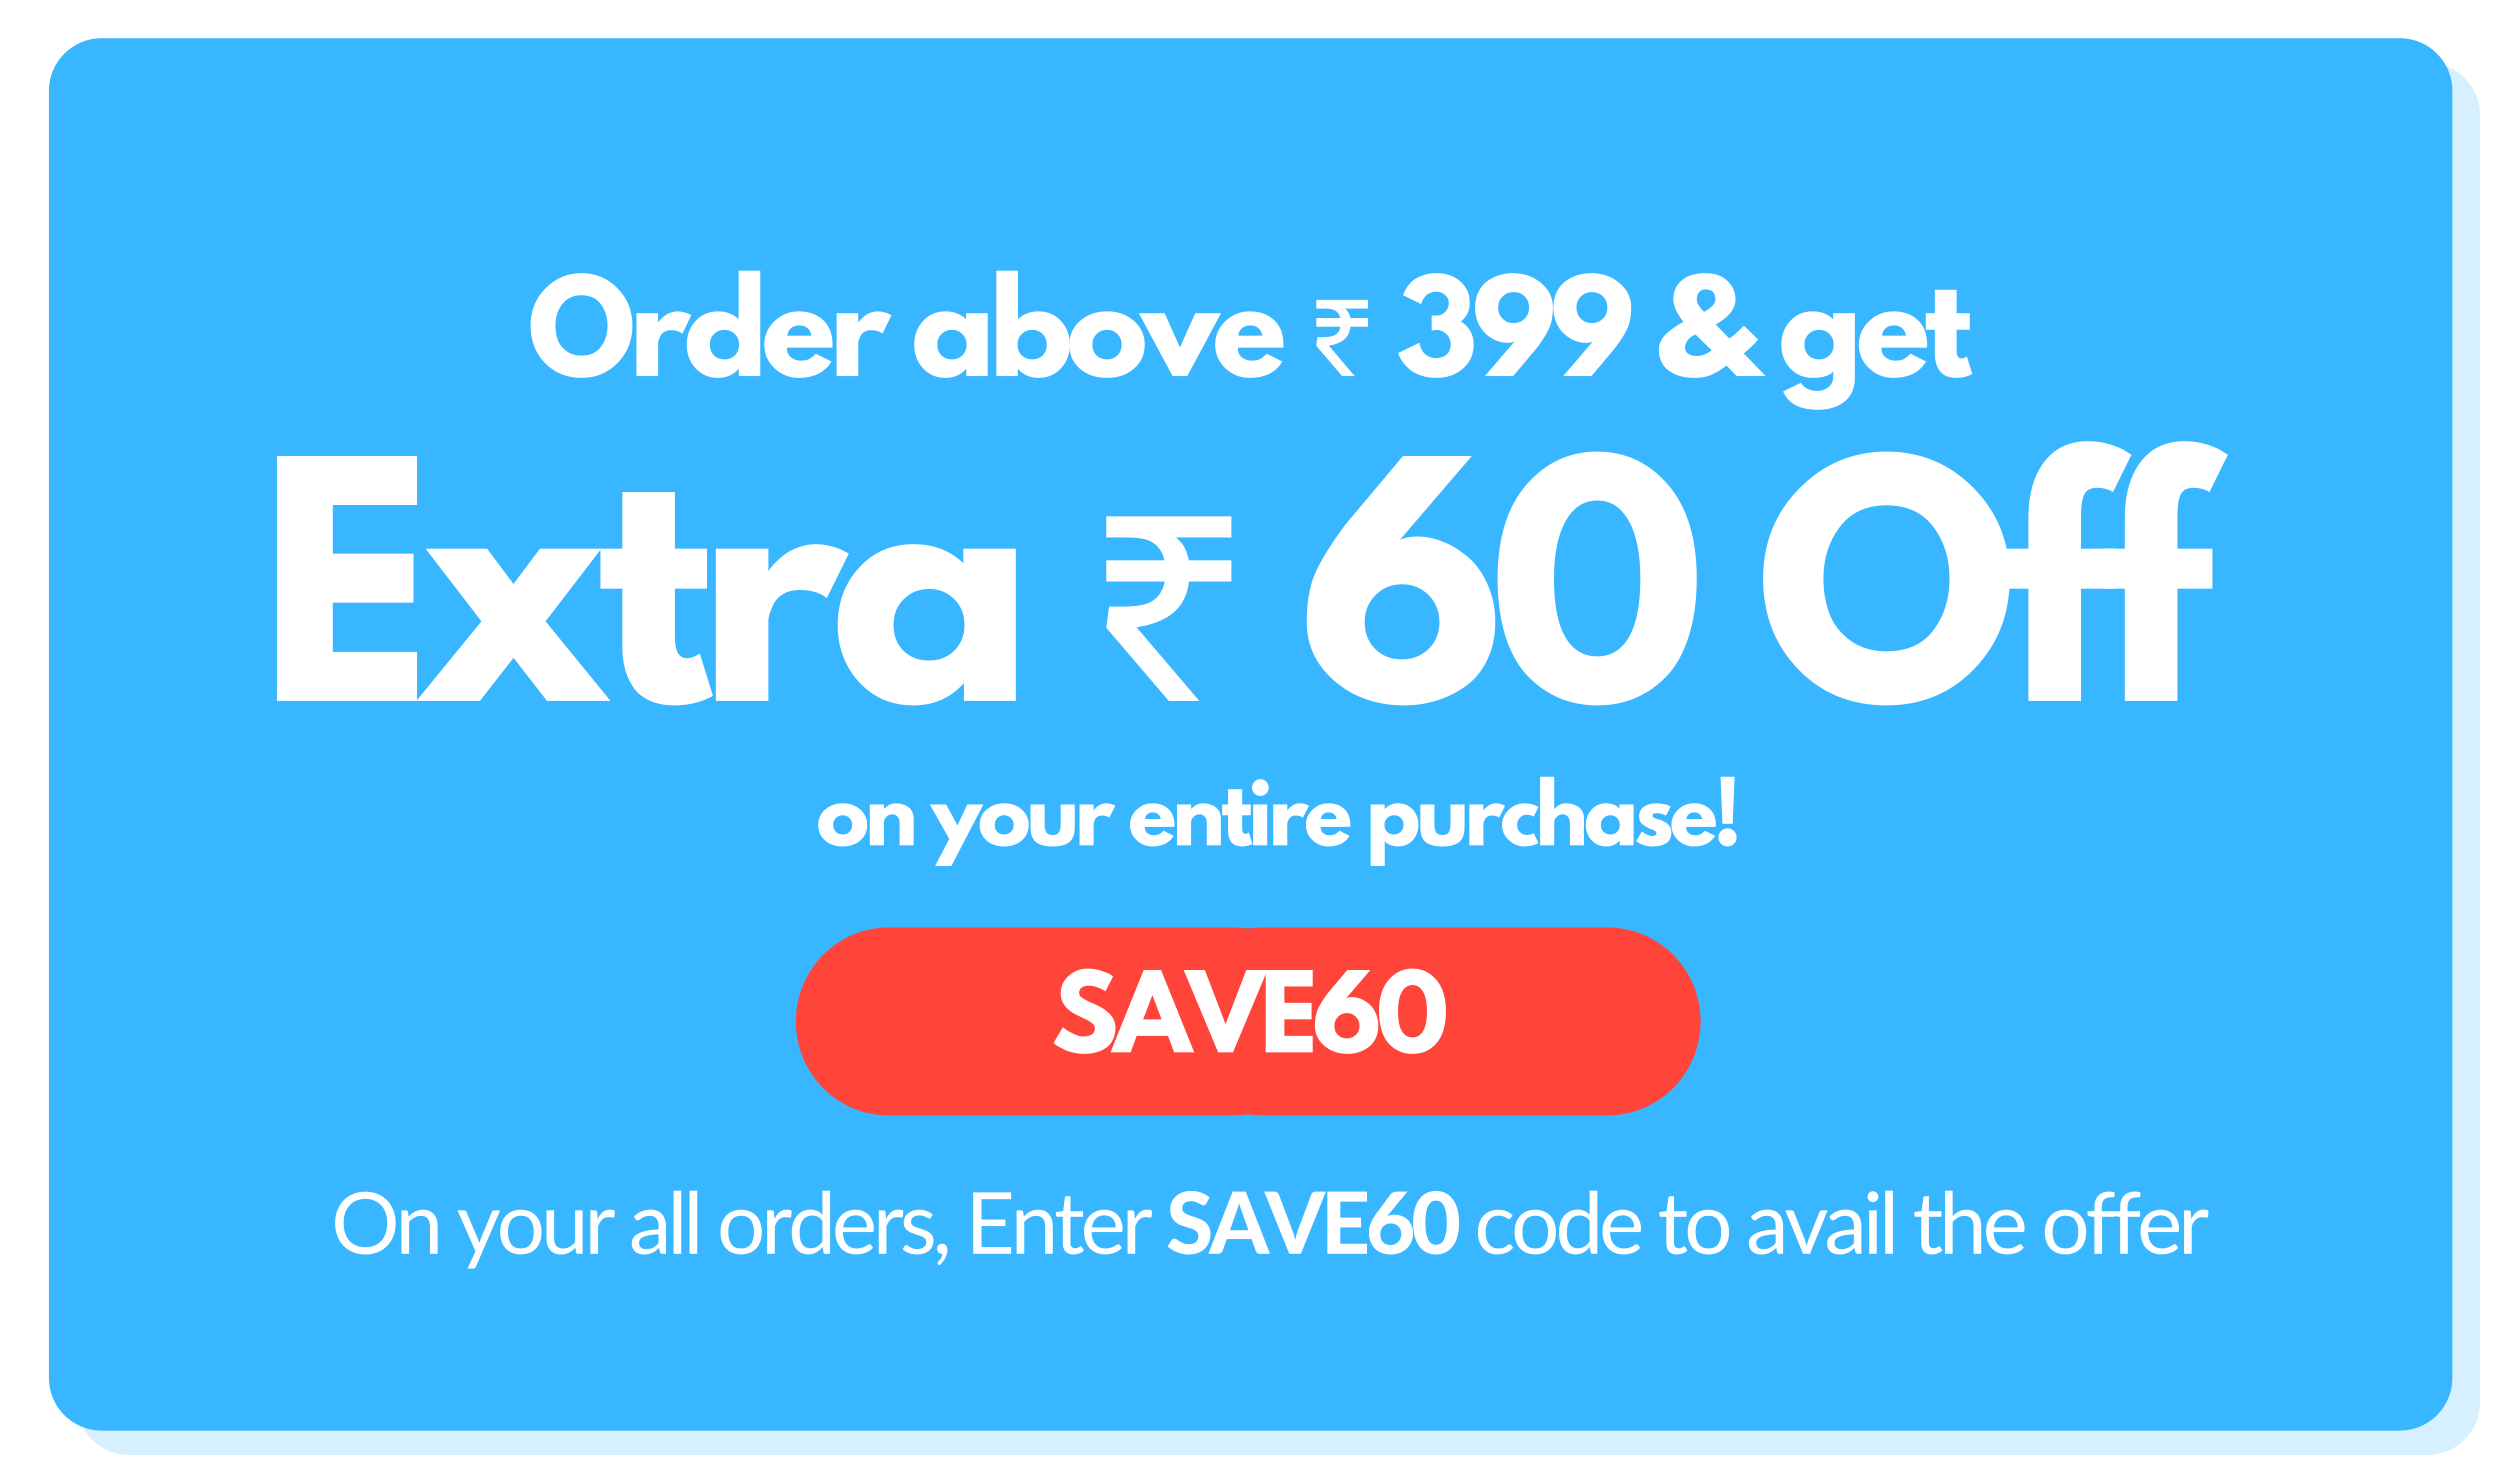 <svg xmlns="http://www.w3.org/2000/svg" xmlns:xlink="http://www.w3.org/1999/xlink" width="544" zoomAndPan="magnify" viewBox="0 0 408 240" height="320" preserveAspectRatio="xMidYMid meet" version="1.0"><defs><filter x="0%" y="0%" width="100%" height="100%" id="b17175f7c0"><feColorMatrix values="0 0 0 0 1 0 0 0 0 1 0 0 0 0 1 0 0 0 1 0" color-interpolation-filters="sRGB"/></filter><g/><mask id="172b4451b1"><g filter="url(#b17175f7c0)"><rect x="-40.8" width="489.6" fill="#000000" y="-24" height="288" fill-opacity="0.2"/></g></mask><clipPath id="21891854b9"><path d="M 0.484 0.211 L 392.734 0.211 L 392.734 227.461 L 0.484 227.461 Z M 0.484 0.211 " clip-rule="nonzero"/></clipPath><clipPath id="ac8e15882a"><rect x="0" width="394" y="0" height="228"/></clipPath><clipPath id="bbb3facc48"><path d="M 7.984 6.23 L 400.234 6.23 L 400.234 233.48 L 7.984 233.48 Z M 7.984 6.23 " clip-rule="nonzero"/></clipPath><clipPath id="76ba8ac40d"><path d="M 129.883 151.16 L 216.504 151.16 L 216.504 182.293 L 129.883 182.293 Z M 129.883 151.16 " clip-rule="nonzero"/></clipPath><clipPath id="ebc6254b6f"><path d="M 190.918 151.16 L 277.539 151.16 L 277.539 182.293 L 190.918 182.293 Z M 190.918 151.16 " clip-rule="nonzero"/></clipPath></defs><rect x="-40.8" width="489.6" fill="#ffffff" y="-24" height="288" fill-opacity="1"/><rect x="-40.8" width="489.6" fill="#ffffff" y="-24" height="288" fill-opacity="1"/><g mask="url(#172b4451b1)"><g transform="matrix(1, 0, 0, 1, 12, 10)"><g clip-path="url(#ac8e15882a)"><g clip-path="url(#21891854b9)"><path fill="#38b6ff" d="M 384.152 227.461 L 9.062 227.461 C 4.336 227.461 0.484 223.613 0.484 218.887 L 0.484 8.785 C 0.484 4.062 4.336 0.211 9.062 0.211 L 384.152 0.211 C 388.879 0.211 392.73 4.062 392.73 8.785 L 392.73 218.887 C 392.73 223.613 388.879 227.461 384.152 227.461 " fill-opacity="1" fill-rule="nonzero"/></g></g></g></g><g clip-path="url(#bbb3facc48)"><path fill="#38b6ff" d="M 391.641 233.48 L 16.574 233.48 C 11.844 233.48 7.984 229.633 7.984 224.906 L 7.984 14.805 C 7.984 10.078 11.844 6.23 16.574 6.23 L 391.641 6.23 C 396.375 6.23 400.23 10.078 400.23 14.805 L 400.23 224.906 C 400.23 229.633 396.375 233.48 391.641 233.48 " fill-opacity="1" fill-rule="nonzero"/></g><g fill="#ffffff" fill-opacity="1"><g transform="translate(42.296, 114.387)"><g><path d="M 25.766 -39.969 L 25.766 -31.969 L 12.016 -31.969 L 12.016 -24.031 L 25.188 -24.031 L 25.188 -16.031 L 12.016 -16.031 L 12.016 -8 L 25.766 -8 L 25.766 0 L 2.906 0 L 2.906 -39.969 Z M 25.766 -39.969 "/></g></g></g><g fill="#ffffff" fill-opacity="1"><g transform="translate(67.96, 114.387)"><g><path d="M 31.672 0 L 21.312 0 L 15.844 -7.031 L 10.359 0 L 0 0 L 10.609 -12.984 L 1.5 -24.844 L 11.531 -24.844 L 15.844 -19.078 L 20.156 -24.844 L 30.172 -24.844 L 21.078 -12.984 Z M 31.672 0 "/></g></g></g><g fill="#ffffff" fill-opacity="1"><g transform="translate(97.208, 114.387)"><g><path d="M 4.359 -24.844 L 4.359 -34.094 L 12.938 -34.094 L 12.938 -24.844 L 18.172 -24.844 L 18.172 -18.312 L 12.938 -18.312 L 12.938 -10.422 C 12.938 -8.117 13.582 -6.969 14.875 -6.969 C 15.195 -6.969 15.535 -7.031 15.891 -7.156 C 16.242 -7.289 16.52 -7.426 16.719 -7.562 L 17 -7.75 L 19.141 -0.828 C 17.297 0.211 15.195 0.734 12.844 0.734 C 11.227 0.734 9.836 0.453 8.672 -0.109 C 7.504 -0.68 6.625 -1.441 6.031 -2.391 C 5.438 -3.348 5.008 -4.348 4.75 -5.391 C 4.488 -6.441 4.359 -7.566 4.359 -8.766 L 4.359 -18.312 L 0.781 -18.312 L 0.781 -24.844 Z M 4.359 -24.844 "/></g></g></g><g fill="#ffffff" fill-opacity="1"><g transform="translate(113.914, 114.387)"><g><path d="M 2.906 0 L 2.906 -24.844 L 11.484 -24.844 L 11.484 -21.266 L 11.578 -21.266 C 11.641 -21.391 11.742 -21.551 11.891 -21.75 C 12.035 -21.945 12.348 -22.285 12.828 -22.766 C 13.316 -23.254 13.832 -23.691 14.375 -24.078 C 14.926 -24.461 15.641 -24.805 16.516 -25.109 C 17.391 -25.422 18.281 -25.578 19.188 -25.578 C 20.125 -25.578 21.039 -25.445 21.938 -25.188 C 22.844 -24.926 23.504 -24.664 23.922 -24.406 L 24.609 -24.031 L 21.016 -16.766 C 19.953 -17.66 18.469 -18.109 16.562 -18.109 C 15.531 -18.109 14.641 -17.883 13.891 -17.438 C 13.148 -16.988 12.629 -16.441 12.328 -15.797 C 12.023 -15.148 11.805 -14.598 11.672 -14.141 C 11.547 -13.691 11.484 -13.336 11.484 -13.078 L 11.484 0 Z M 2.906 0 "/></g></g></g><g fill="#ffffff" fill-opacity="1"><g transform="translate(135.608, 114.387)"><g><path d="M 4.594 -3.062 C 2.27 -5.602 1.109 -8.711 1.109 -12.391 C 1.109 -16.078 2.27 -19.195 4.594 -21.75 C 6.926 -24.301 9.883 -25.578 13.469 -25.578 C 16.758 -25.578 19.473 -24.539 21.609 -22.469 L 21.609 -24.844 L 30.172 -24.844 L 30.172 0 L 21.703 0 L 21.703 -2.812 L 21.609 -2.812 C 19.473 -0.445 16.758 0.734 13.469 0.734 C 9.883 0.734 6.926 -0.531 4.594 -3.062 Z M 11.891 -16.609 C 10.773 -15.516 10.219 -14.109 10.219 -12.391 C 10.219 -10.68 10.75 -9.285 11.812 -8.203 C 12.883 -7.129 14.289 -6.594 16.031 -6.594 C 17.707 -6.594 19.086 -7.141 20.172 -8.234 C 21.254 -9.328 21.797 -10.719 21.797 -12.406 C 21.797 -14.113 21.238 -15.516 20.125 -16.609 C 19.008 -17.711 17.645 -18.266 16.031 -18.266 C 14.383 -18.266 13.004 -17.711 11.891 -16.609 Z M 11.891 -16.609 "/></g></g></g><g fill="#ffffff" fill-opacity="1"><g transform="translate(166.26, 114.387)"><g/></g></g><g fill="#ffffff" fill-opacity="1"><g transform="translate(177.058, 114.387)"><g><path d="M 16.984 -19.484 C 16.766 -17.391 15.941 -15.719 14.516 -14.469 C 13.086 -13.227 11.055 -12.41 8.422 -12.016 L 18.656 0 L 13.688 0 L 3.484 -11.938 L 3.953 -15.391 L 6.125 -15.391 C 7.758 -15.391 9.016 -15.523 9.891 -15.797 C 10.766 -16.078 11.461 -16.531 11.984 -17.156 C 12.504 -17.781 12.852 -18.555 13.031 -19.484 L 3.484 -19.484 L 3.484 -22.938 L 12.984 -22.938 C 12.805 -23.77 12.461 -24.484 11.953 -25.078 C 11.453 -25.672 10.812 -26.082 10.031 -26.312 C 9.258 -26.551 8.145 -26.672 6.688 -26.672 L 3.484 -26.672 L 3.484 -30.125 L 23.906 -30.125 L 23.906 -26.672 L 14.828 -26.672 C 15.953 -25.859 16.66 -24.613 16.953 -22.938 L 23.906 -22.938 L 23.906 -19.484 Z M 16.984 -19.484 "/></g></g></g><g fill="#ffffff" fill-opacity="1"><g transform="translate(201.308, 114.387)"><g/></g></g><g fill="#ffffff" fill-opacity="1"><g transform="translate(212.106, 114.387)"><g><path d="M 28.094 -39.969 L 16.328 -26.25 C 17.004 -26.633 17.957 -26.828 19.188 -26.828 C 20.602 -26.828 22.035 -26.531 23.484 -25.938 C 24.941 -25.344 26.305 -24.488 27.578 -23.375 C 28.859 -22.258 29.898 -20.781 30.703 -18.938 C 31.516 -17.094 31.922 -15.062 31.922 -12.844 C 31.922 -10.582 31.492 -8.551 30.641 -6.75 C 29.785 -4.957 28.641 -3.535 27.203 -2.484 C 25.766 -1.441 24.188 -0.645 22.469 -0.094 C 20.758 0.457 18.969 0.734 17.094 0.734 C 12.602 0.734 8.82 -0.57 5.75 -3.188 C 2.688 -5.812 1.156 -9.031 1.156 -12.844 C 1.156 -16.07 1.609 -18.723 2.516 -20.797 C 3.422 -22.879 5.066 -25.535 7.453 -28.766 L 16.859 -39.969 Z M 10.609 -12.844 C 10.609 -11.094 11.172 -9.645 12.297 -8.5 C 13.43 -7.352 14.883 -6.781 16.656 -6.781 C 18.438 -6.781 19.906 -7.352 21.062 -8.5 C 22.227 -9.645 22.812 -11.094 22.812 -12.844 C 22.812 -14.613 22.223 -16.086 21.047 -17.266 C 19.867 -18.441 18.406 -19.031 16.656 -19.031 C 14.977 -19.031 13.551 -18.441 12.375 -17.266 C 11.195 -16.086 10.609 -14.613 10.609 -12.844 Z M 10.609 -12.844 "/></g></g></g><g fill="#ffffff" fill-opacity="1"><g transform="translate(243.049, 114.387)"><g><path d="M 1.359 -19.953 C 1.359 -26.547 2.922 -31.648 6.047 -35.266 C 9.18 -38.879 13.039 -40.688 17.625 -40.688 C 22.219 -40.688 26.07 -38.879 29.188 -35.266 C 32.301 -31.648 33.859 -26.547 33.859 -19.953 C 33.859 -16.367 33.422 -13.219 32.547 -10.5 C 31.68 -7.789 30.477 -5.633 28.938 -4.031 C 27.406 -2.438 25.691 -1.242 23.797 -0.453 C 21.91 0.336 19.852 0.734 17.625 0.734 C 15.406 0.734 13.348 0.336 11.453 -0.453 C 9.566 -1.242 7.848 -2.438 6.297 -4.031 C 4.742 -5.633 3.531 -7.789 2.656 -10.5 C 1.789 -13.219 1.359 -16.367 1.359 -19.953 Z M 10.562 -19.953 C 10.562 -15.723 11.172 -12.551 12.391 -10.438 C 13.617 -8.32 15.363 -7.266 17.625 -7.266 C 19.852 -7.266 21.582 -8.32 22.812 -10.438 C 24.039 -12.551 24.656 -15.723 24.656 -19.953 C 24.656 -23.992 24.031 -27.129 22.781 -29.359 C 21.539 -31.586 19.82 -32.703 17.625 -32.703 C 15.438 -32.703 13.711 -31.578 12.453 -29.328 C 11.191 -27.086 10.562 -23.961 10.562 -19.953 Z M 10.562 -19.953 "/></g></g></g><g fill="#ffffff" fill-opacity="1"><g transform="translate(275.832, 114.387)"><g/></g></g><g fill="#ffffff" fill-opacity="1"><g transform="translate(286.63, 114.387)"><g><path d="M 1.109 -20 C 1.109 -25.781 3.078 -30.672 7.016 -34.672 C 10.961 -38.68 15.711 -40.688 21.266 -40.688 C 26.848 -40.688 31.594 -38.691 35.5 -34.703 C 39.406 -30.711 41.359 -25.812 41.359 -20 C 41.359 -14.156 39.438 -9.238 35.594 -5.25 C 31.758 -1.258 26.984 0.734 21.266 0.734 C 15.422 0.734 10.598 -1.242 6.797 -5.203 C 3.004 -9.16 1.109 -14.094 1.109 -20 Z M 10.953 -20 C 10.953 -17.906 11.273 -15.992 11.922 -14.266 C 12.566 -12.535 13.695 -11.07 15.312 -9.875 C 16.926 -8.688 18.91 -8.094 21.266 -8.094 C 24.648 -8.094 27.207 -9.254 28.938 -11.578 C 30.664 -13.898 31.531 -16.707 31.531 -20 C 31.531 -23.258 30.648 -26.062 28.891 -28.406 C 27.129 -30.75 24.586 -31.922 21.266 -31.922 C 17.973 -31.922 15.43 -30.75 13.641 -28.406 C 11.848 -26.062 10.953 -23.258 10.953 -20 Z M 10.953 -20 "/></g></g></g><g fill="#ffffff" fill-opacity="1"><g transform="translate(326.677, 114.387)"><g><path d="M 4.359 -24.844 L 4.359 -30.125 C 4.391 -33.844 5.258 -36.816 6.969 -39.047 C 8.688 -41.273 11.062 -42.391 14.094 -42.391 C 15.383 -42.391 16.617 -42.203 17.797 -41.828 C 18.973 -41.453 19.82 -41.07 20.344 -40.688 L 21.172 -40.156 L 18.172 -34.094 C 17.391 -34.551 16.531 -34.781 15.594 -34.781 C 14.531 -34.781 13.82 -34.414 13.469 -33.688 C 13.113 -32.957 12.938 -31.691 12.938 -29.891 L 12.938 -24.844 L 18.656 -24.844 L 18.656 -18.312 L 12.938 -18.312 L 12.938 0 L 4.359 0 L 4.359 -18.312 L 0.781 -18.312 L 0.781 -24.844 Z M 4.359 -24.844 "/></g></g></g><g fill="#ffffff" fill-opacity="1"><g transform="translate(342.414, 114.387)"><g><path d="M 4.359 -24.844 L 4.359 -30.125 C 4.391 -33.844 5.258 -36.816 6.969 -39.047 C 8.688 -41.273 11.062 -42.391 14.094 -42.391 C 15.383 -42.391 16.617 -42.203 17.797 -41.828 C 18.973 -41.453 19.82 -41.07 20.344 -40.688 L 21.172 -40.156 L 18.172 -34.094 C 17.391 -34.551 16.531 -34.781 15.594 -34.781 C 14.531 -34.781 13.82 -34.414 13.469 -33.688 C 13.113 -32.957 12.938 -31.691 12.938 -29.891 L 12.938 -24.844 L 18.656 -24.844 L 18.656 -18.312 L 12.938 -18.312 L 12.938 0 L 4.359 0 L 4.359 -18.312 L 0.781 -18.312 L 0.781 -24.844 Z M 4.359 -24.844 "/></g></g></g><g fill="#ffffff" fill-opacity="1"><g transform="translate(86.133, 61.375)"><g><path d="M 0.453 -8.266 C 0.453 -10.648 1.266 -12.664 2.891 -14.312 C 4.523 -15.969 6.488 -16.797 8.781 -16.797 C 11.082 -16.797 13.039 -15.973 14.656 -14.328 C 16.27 -12.68 17.078 -10.66 17.078 -8.266 C 17.078 -5.848 16.281 -3.816 14.688 -2.172 C 13.102 -0.523 11.133 0.297 8.781 0.297 C 6.363 0.297 4.367 -0.516 2.797 -2.141 C 1.234 -3.773 0.453 -5.816 0.453 -8.266 Z M 4.516 -8.266 C 4.516 -7.391 4.645 -6.594 4.906 -5.875 C 5.176 -5.164 5.645 -4.566 6.312 -4.078 C 6.977 -3.586 7.801 -3.344 8.781 -3.344 C 10.176 -3.344 11.227 -3.82 11.938 -4.781 C 12.656 -5.738 13.016 -6.898 13.016 -8.266 C 13.016 -9.609 12.648 -10.766 11.922 -11.734 C 11.203 -12.703 10.156 -13.188 8.781 -13.188 C 7.414 -13.188 6.363 -12.703 5.625 -11.734 C 4.883 -10.766 4.516 -9.609 4.516 -8.266 Z M 4.516 -8.266 "/></g></g></g><g fill="#ffffff" fill-opacity="1"><g transform="translate(102.666, 61.375)"><g><path d="M 1.203 0 L 1.203 -10.266 L 4.734 -10.266 L 4.734 -8.781 L 4.781 -8.781 C 4.801 -8.832 4.844 -8.895 4.906 -8.969 C 4.969 -9.051 5.098 -9.191 5.297 -9.391 C 5.492 -9.598 5.707 -9.781 5.938 -9.938 C 6.164 -10.102 6.457 -10.25 6.812 -10.375 C 7.176 -10.5 7.547 -10.562 7.922 -10.562 C 8.305 -10.562 8.688 -10.504 9.062 -10.391 C 9.438 -10.285 9.707 -10.18 9.875 -10.078 L 10.156 -9.922 L 8.688 -6.922 C 8.238 -7.297 7.625 -7.484 6.844 -7.484 C 6.414 -7.484 6.047 -7.391 5.734 -7.203 C 5.43 -7.016 5.219 -6.785 5.094 -6.516 C 4.969 -6.254 4.875 -6.031 4.812 -5.844 C 4.758 -5.656 4.734 -5.508 4.734 -5.406 L 4.734 0 Z M 1.203 0 "/></g></g></g><g fill="#ffffff" fill-opacity="1"><g transform="translate(111.622, 61.375)"><g><path d="M 1.891 -1.266 C 0.93 -2.316 0.453 -3.602 0.453 -5.125 C 0.453 -6.645 0.93 -7.93 1.891 -8.984 C 2.859 -10.035 4.082 -10.562 5.562 -10.562 C 6.914 -10.562 8.035 -10.133 8.922 -9.281 L 8.922 -17.203 L 12.453 -17.203 L 12.453 0 L 8.953 0 L 8.953 -1.156 L 8.922 -1.156 C 8.035 -0.188 6.914 0.297 5.562 0.297 C 4.082 0.297 2.859 -0.223 1.891 -1.266 Z M 4.906 -6.859 C 4.445 -6.41 4.219 -5.832 4.219 -5.125 C 4.219 -4.414 4.438 -3.836 4.875 -3.391 C 5.32 -2.941 5.906 -2.719 6.625 -2.719 C 7.312 -2.719 7.879 -2.941 8.328 -3.391 C 8.773 -3.848 9 -4.426 9 -5.125 C 9 -5.832 8.77 -6.41 8.312 -6.859 C 7.852 -7.316 7.289 -7.547 6.625 -7.547 C 5.938 -7.547 5.363 -7.316 4.906 -6.859 Z M 4.906 -6.859 "/></g></g></g><g fill="#ffffff" fill-opacity="1"><g transform="translate(124.277, 61.375)"><g><path d="M 11.578 -4.641 L 4.141 -4.641 C 4.141 -3.922 4.375 -3.383 4.844 -3.031 C 5.312 -2.688 5.816 -2.516 6.359 -2.516 C 6.93 -2.516 7.383 -2.594 7.719 -2.75 C 8.051 -2.906 8.43 -3.207 8.859 -3.656 L 11.422 -2.375 C 10.348 -0.594 8.57 0.297 6.094 0.297 C 4.551 0.297 3.223 -0.227 2.109 -1.281 C 1.004 -2.344 0.453 -3.617 0.453 -5.109 C 0.453 -6.609 1.004 -7.891 2.109 -8.953 C 3.223 -10.023 4.551 -10.562 6.094 -10.562 C 7.727 -10.562 9.051 -10.086 10.062 -9.141 C 11.082 -8.203 11.594 -6.863 11.594 -5.125 C 11.594 -4.883 11.586 -4.723 11.578 -4.641 Z M 4.234 -6.594 L 8.141 -6.594 C 8.055 -7.133 7.844 -7.547 7.5 -7.828 C 7.164 -8.117 6.734 -8.266 6.203 -8.266 C 5.609 -8.266 5.141 -8.109 4.797 -7.797 C 4.453 -7.492 4.266 -7.094 4.234 -6.594 Z M 4.234 -6.594 "/></g></g></g><g fill="#ffffff" fill-opacity="1"><g transform="translate(135.332, 61.375)"><g><path d="M 1.203 0 L 1.203 -10.266 L 4.734 -10.266 L 4.734 -8.781 L 4.781 -8.781 C 4.801 -8.832 4.844 -8.895 4.906 -8.969 C 4.969 -9.051 5.098 -9.191 5.297 -9.391 C 5.492 -9.598 5.707 -9.781 5.938 -9.938 C 6.164 -10.102 6.457 -10.25 6.812 -10.375 C 7.176 -10.5 7.547 -10.562 7.922 -10.562 C 8.305 -10.562 8.688 -10.504 9.062 -10.391 C 9.438 -10.285 9.707 -10.18 9.875 -10.078 L 10.156 -9.922 L 8.688 -6.922 C 8.238 -7.297 7.625 -7.484 6.844 -7.484 C 6.414 -7.484 6.047 -7.391 5.734 -7.203 C 5.43 -7.016 5.219 -6.785 5.094 -6.516 C 4.969 -6.254 4.875 -6.031 4.812 -5.844 C 4.758 -5.656 4.734 -5.508 4.734 -5.406 L 4.734 0 Z M 1.203 0 "/></g></g></g><g fill="#ffffff" fill-opacity="1"><g transform="translate(144.288, 61.375)"><g/></g></g><g fill="#ffffff" fill-opacity="1"><g transform="translate(148.746, 61.375)"><g><path d="M 1.891 -1.266 C 0.93 -2.316 0.453 -3.602 0.453 -5.125 C 0.453 -6.645 0.93 -7.93 1.891 -8.984 C 2.859 -10.035 4.082 -10.562 5.562 -10.562 C 6.914 -10.562 8.035 -10.133 8.922 -9.281 L 8.922 -10.266 L 12.453 -10.266 L 12.453 0 L 8.953 0 L 8.953 -1.156 L 8.922 -1.156 C 8.035 -0.188 6.914 0.297 5.562 0.297 C 4.082 0.297 2.859 -0.223 1.891 -1.266 Z M 4.906 -6.859 C 4.445 -6.41 4.219 -5.832 4.219 -5.125 C 4.219 -4.414 4.438 -3.836 4.875 -3.391 C 5.32 -2.941 5.906 -2.719 6.625 -2.719 C 7.312 -2.719 7.879 -2.941 8.328 -3.391 C 8.773 -3.848 9 -4.426 9 -5.125 C 9 -5.832 8.77 -6.41 8.312 -6.859 C 7.852 -7.316 7.289 -7.547 6.625 -7.547 C 5.938 -7.547 5.363 -7.316 4.906 -6.859 Z M 4.906 -6.859 "/></g></g></g><g fill="#ffffff" fill-opacity="1"><g transform="translate(161.401, 61.375)"><g><path d="M 11.75 -8.984 C 12.719 -7.93 13.203 -6.645 13.203 -5.125 C 13.203 -3.602 12.719 -2.316 11.75 -1.266 C 10.789 -0.223 9.57 0.297 8.094 0.297 C 6.738 0.297 5.617 -0.188 4.734 -1.156 L 4.703 -1.156 L 4.703 0 L 1.203 0 L 1.203 -17.203 L 4.734 -17.203 L 4.734 -9.281 C 5.617 -10.133 6.738 -10.562 8.094 -10.562 C 9.57 -10.562 10.789 -10.035 11.75 -8.984 Z M 8.781 -3.391 C 9.219 -3.836 9.438 -4.414 9.438 -5.125 C 9.438 -5.832 9.207 -6.41 8.75 -6.859 C 8.289 -7.316 7.723 -7.547 7.047 -7.547 C 6.379 -7.547 5.812 -7.316 5.344 -6.859 C 4.883 -6.41 4.656 -5.832 4.656 -5.125 C 4.656 -4.426 4.879 -3.848 5.328 -3.391 C 5.773 -2.941 6.348 -2.719 7.047 -2.719 C 7.766 -2.719 8.344 -2.941 8.781 -3.391 Z M 8.781 -3.391 "/></g></g></g><g fill="#ffffff" fill-opacity="1"><g transform="translate(174.056, 61.375)"><g><path d="M 2.156 -1.219 C 1.02 -2.227 0.453 -3.523 0.453 -5.109 C 0.453 -6.703 1.047 -8.008 2.234 -9.031 C 3.422 -10.051 4.891 -10.562 6.641 -10.562 C 8.359 -10.562 9.805 -10.047 10.984 -9.016 C 12.172 -7.992 12.766 -6.695 12.766 -5.125 C 12.766 -3.551 12.188 -2.254 11.031 -1.234 C 9.875 -0.211 8.41 0.297 6.641 0.297 C 4.797 0.297 3.301 -0.207 2.156 -1.219 Z M 4.906 -6.859 C 4.445 -6.41 4.219 -5.832 4.219 -5.125 C 4.219 -4.414 4.438 -3.836 4.875 -3.391 C 5.32 -2.941 5.906 -2.719 6.625 -2.719 C 7.312 -2.719 7.879 -2.941 8.328 -3.391 C 8.773 -3.848 9 -4.426 9 -5.125 C 9 -5.832 8.77 -6.41 8.312 -6.859 C 7.852 -7.316 7.289 -7.547 6.625 -7.547 C 5.938 -7.547 5.363 -7.316 4.906 -6.859 Z M 4.906 -6.859 "/></g></g></g><g fill="#ffffff" fill-opacity="1"><g transform="translate(186.27, 61.375)"><g><path d="M 3.797 -10.266 L 6.297 -4.688 L 8.797 -10.266 L 13 -10.266 L 7.5 0 L 5.094 0 L -0.406 -10.266 Z M 3.797 -10.266 "/></g></g></g><g fill="#ffffff" fill-opacity="1"><g transform="translate(197.865, 61.375)"><g><path d="M 11.578 -4.641 L 4.141 -4.641 C 4.141 -3.922 4.375 -3.383 4.844 -3.031 C 5.312 -2.688 5.816 -2.516 6.359 -2.516 C 6.93 -2.516 7.383 -2.594 7.719 -2.75 C 8.051 -2.906 8.43 -3.207 8.859 -3.656 L 11.422 -2.375 C 10.348 -0.594 8.57 0.297 6.094 0.297 C 4.551 0.297 3.223 -0.227 2.109 -1.281 C 1.004 -2.344 0.453 -3.617 0.453 -5.109 C 0.453 -6.609 1.004 -7.891 2.109 -8.953 C 3.223 -10.023 4.551 -10.562 6.094 -10.562 C 7.727 -10.562 9.051 -10.086 10.062 -9.141 C 11.082 -8.203 11.594 -6.863 11.594 -5.125 C 11.594 -4.883 11.586 -4.723 11.578 -4.641 Z M 4.234 -6.594 L 8.141 -6.594 C 8.055 -7.133 7.844 -7.547 7.5 -7.828 C 7.164 -8.117 6.734 -8.266 6.203 -8.266 C 5.609 -8.266 5.141 -8.109 4.797 -7.797 C 4.453 -7.492 4.266 -7.094 4.234 -6.594 Z M 4.234 -6.594 "/></g></g></g><g fill="#ffffff" fill-opacity="1"><g transform="translate(208.921, 61.375)"><g/></g></g><g fill="#ffffff" fill-opacity="1"><g transform="translate(213.379, 61.375)"><g><path d="M 7.016 -8.047 C 6.922 -7.18 6.578 -6.488 5.984 -5.969 C 5.398 -5.457 4.566 -5.125 3.484 -4.969 L 7.703 0 L 5.656 0 L 1.438 -4.938 L 1.625 -6.359 L 2.531 -6.359 C 3.207 -6.359 3.723 -6.414 4.078 -6.531 C 4.441 -6.645 4.734 -6.828 4.953 -7.078 C 5.172 -7.336 5.312 -7.66 5.375 -8.047 L 1.438 -8.047 L 1.438 -9.469 L 5.359 -9.469 C 5.285 -9.812 5.145 -10.102 4.938 -10.344 C 4.727 -10.594 4.461 -10.766 4.141 -10.859 C 3.816 -10.961 3.359 -11.016 2.766 -11.016 L 1.438 -11.016 L 1.438 -12.438 L 9.875 -12.438 L 9.875 -11.016 L 6.125 -11.016 C 6.582 -10.68 6.875 -10.164 7 -9.469 L 9.875 -9.469 L 9.875 -8.047 Z M 7.016 -8.047 "/></g></g></g><g fill="#ffffff" fill-opacity="1"><g transform="translate(223.39, 61.375)"><g/></g></g><g fill="#ffffff" fill-opacity="1"><g transform="translate(227.848, 61.375)"><g><path d="M 4.094 -11.734 L 1.141 -13.188 C 1.172 -13.27 1.211 -13.395 1.266 -13.562 C 1.316 -13.727 1.473 -14.02 1.734 -14.438 C 2.004 -14.852 2.316 -15.219 2.672 -15.531 C 3.035 -15.852 3.562 -16.145 4.25 -16.406 C 4.945 -16.664 5.727 -16.797 6.594 -16.797 C 8.164 -16.797 9.461 -16.344 10.484 -15.438 C 11.504 -14.539 12.016 -13.395 12.016 -12 C 12.016 -10.695 11.531 -9.664 10.562 -8.906 C 11.957 -8.051 12.656 -6.789 12.656 -5.125 C 12.656 -3.551 12.078 -2.254 10.922 -1.234 C 9.773 -0.211 8.316 0.297 6.547 0.297 C 5.598 0.297 4.734 0.156 3.953 -0.125 C 3.18 -0.406 2.578 -0.738 2.141 -1.125 C 1.711 -1.52 1.352 -1.914 1.062 -2.312 C 0.781 -2.719 0.586 -3.062 0.484 -3.344 L 0.344 -3.766 L 3.812 -5.453 C 3.812 -5.391 3.82 -5.301 3.844 -5.188 C 3.863 -5.07 3.93 -4.867 4.047 -4.578 C 4.172 -4.285 4.32 -4.031 4.5 -3.812 C 4.676 -3.594 4.938 -3.391 5.281 -3.203 C 5.633 -3.023 6.047 -2.938 6.516 -2.938 C 7.223 -2.938 7.797 -3.129 8.234 -3.516 C 8.68 -3.898 8.906 -4.438 8.906 -5.125 C 8.906 -5.832 8.672 -6.41 8.203 -6.859 C 7.742 -7.316 7.18 -7.547 6.516 -7.547 L 5.797 -7.422 L 5.797 -9.875 L 6.625 -9.875 C 7.145 -9.875 7.602 -10.07 8 -10.469 C 8.395 -10.875 8.594 -11.367 8.594 -11.953 C 8.594 -12.473 8.391 -12.906 7.984 -13.25 C 7.578 -13.602 7.102 -13.781 6.562 -13.781 C 6.176 -13.781 5.828 -13.707 5.516 -13.562 C 5.203 -13.426 4.961 -13.258 4.797 -13.062 C 4.629 -12.863 4.488 -12.66 4.375 -12.453 C 4.258 -12.254 4.188 -12.086 4.156 -11.953 Z M 4.094 -11.734 "/></g></g></g><g fill="#ffffff" fill-opacity="1"><g transform="translate(240.142, 61.375)"><g><path d="M 2.188 0 L 7.047 -5.656 C 6.766 -5.5 6.367 -5.422 5.859 -5.422 C 5.273 -5.422 4.68 -5.539 4.078 -5.781 C 3.484 -6.031 2.922 -6.383 2.391 -6.844 C 1.859 -7.312 1.426 -7.922 1.094 -8.672 C 0.758 -9.43 0.594 -10.273 0.594 -11.203 C 0.594 -12.129 0.77 -12.961 1.125 -13.703 C 1.477 -14.441 1.953 -15.031 2.547 -15.469 C 3.141 -15.906 3.789 -16.234 4.5 -16.453 C 5.207 -16.68 5.945 -16.797 6.719 -16.797 C 8.57 -16.797 10.129 -16.254 11.391 -15.172 C 12.66 -14.098 13.297 -12.773 13.297 -11.203 C 13.297 -9.867 13.109 -8.77 12.734 -7.906 C 12.367 -7.051 11.691 -5.957 10.703 -4.625 L 6.812 0 Z M 9.406 -11.203 C 9.406 -11.922 9.172 -12.516 8.703 -12.984 C 8.234 -13.461 7.629 -13.703 6.891 -13.703 C 6.16 -13.703 5.555 -13.461 5.078 -12.984 C 4.598 -12.516 4.359 -11.922 4.359 -11.203 C 4.359 -10.461 4.598 -9.848 5.078 -9.359 C 5.566 -8.879 6.176 -8.641 6.906 -8.641 C 7.594 -8.641 8.18 -8.879 8.672 -9.359 C 9.16 -9.848 9.406 -10.461 9.406 -11.203 Z M 9.406 -11.203 "/></g></g></g><g fill="#ffffff" fill-opacity="1"><g transform="translate(252.917, 61.375)"><g><path d="M 2.188 0 L 7.047 -5.656 C 6.766 -5.5 6.367 -5.422 5.859 -5.422 C 5.273 -5.422 4.68 -5.539 4.078 -5.781 C 3.484 -6.031 2.922 -6.383 2.391 -6.844 C 1.859 -7.312 1.426 -7.922 1.094 -8.672 C 0.758 -9.43 0.594 -10.273 0.594 -11.203 C 0.594 -12.129 0.77 -12.961 1.125 -13.703 C 1.477 -14.441 1.953 -15.031 2.547 -15.469 C 3.141 -15.906 3.789 -16.234 4.5 -16.453 C 5.207 -16.68 5.945 -16.797 6.719 -16.797 C 8.57 -16.797 10.129 -16.254 11.391 -15.172 C 12.66 -14.098 13.297 -12.773 13.297 -11.203 C 13.297 -9.867 13.109 -8.77 12.734 -7.906 C 12.367 -7.051 11.691 -5.957 10.703 -4.625 L 6.812 0 Z M 9.406 -11.203 C 9.406 -11.922 9.172 -12.516 8.703 -12.984 C 8.234 -13.461 7.629 -13.703 6.891 -13.703 C 6.16 -13.703 5.555 -13.461 5.078 -12.984 C 4.598 -12.516 4.359 -11.922 4.359 -11.203 C 4.359 -10.461 4.598 -9.848 5.078 -9.359 C 5.566 -8.879 6.176 -8.641 6.906 -8.641 C 7.594 -8.641 8.18 -8.879 8.672 -9.359 C 9.16 -9.848 9.406 -10.461 9.406 -11.203 Z M 9.406 -11.203 "/></g></g></g><g fill="#ffffff" fill-opacity="1"><g transform="translate(265.692, 61.375)"><g/></g></g><g fill="#ffffff" fill-opacity="1"><g transform="translate(270.15, 61.375)"><g><path d="M 0.578 -4.344 C 0.578 -4.832 0.691 -5.301 0.922 -5.75 C 1.148 -6.207 1.469 -6.625 1.875 -7 C 2.289 -7.375 2.711 -7.703 3.141 -7.984 C 3.566 -8.266 4.051 -8.551 4.594 -8.844 C 3.488 -10.227 2.938 -11.445 2.938 -12.5 C 2.938 -13.801 3.395 -14.844 4.312 -15.625 C 5.227 -16.406 6.523 -16.797 8.203 -16.797 C 9.742 -16.797 10.941 -16.363 11.797 -15.5 C 12.66 -14.633 13.094 -13.633 13.094 -12.5 C 13.094 -12.031 12.977 -11.57 12.75 -11.125 C 12.531 -10.676 12.266 -10.297 11.953 -9.984 C 11.641 -9.672 11.32 -9.395 11 -9.156 C 10.676 -8.914 10.406 -8.738 10.188 -8.625 L 9.844 -8.438 L 12.047 -6.156 C 12.523 -6.375 13.328 -7.066 14.453 -8.234 L 16.781 -5.953 C 16.031 -5.109 15.25 -4.359 14.438 -3.703 L 18 0 L 13.266 0 L 11.625 -1.703 C 11.113 -1.336 10.738 -1.078 10.5 -0.922 C 10.258 -0.773 9.898 -0.582 9.422 -0.344 C 8.953 -0.102 8.469 0.062 7.969 0.156 C 7.469 0.25 6.914 0.297 6.312 0.297 C 5.801 0.297 5.289 0.254 4.781 0.172 C 4.27 0.086 3.758 -0.062 3.25 -0.281 C 2.738 -0.508 2.285 -0.789 1.891 -1.125 C 1.504 -1.457 1.188 -1.898 0.938 -2.453 C 0.695 -3.004 0.578 -3.633 0.578 -4.344 Z M 8.203 -14.141 C 7.723 -14.141 7.363 -13.984 7.125 -13.672 C 6.883 -13.367 6.766 -12.977 6.766 -12.5 C 6.766 -12.219 6.863 -11.906 7.062 -11.562 C 7.258 -11.227 7.457 -10.961 7.656 -10.766 L 7.953 -10.484 C 9.18 -11.148 9.797 -11.82 9.797 -12.5 C 9.797 -13.594 9.266 -14.141 8.203 -14.141 Z M 9.188 -4.203 L 6.562 -6.781 C 6.52 -6.77 6.457 -6.742 6.375 -6.703 C 6.301 -6.672 6.16 -6.594 5.953 -6.469 C 5.754 -6.344 5.582 -6.203 5.438 -6.047 C 5.289 -5.891 5.156 -5.688 5.031 -5.438 C 4.906 -5.188 4.844 -4.922 4.844 -4.641 C 4.844 -4.203 5.023 -3.863 5.391 -3.625 C 5.766 -3.383 6.203 -3.266 6.703 -3.266 C 7.098 -3.266 7.504 -3.336 7.922 -3.484 C 8.336 -3.641 8.648 -3.797 8.859 -3.953 Z M 9.188 -4.203 "/></g></g></g><g fill="#ffffff" fill-opacity="1"><g transform="translate(285.803, 61.375)"><g/></g></g><g fill="#ffffff" fill-opacity="1"><g transform="translate(290.261, 61.375)"><g><path d="M 0.734 2.516 L 3.641 1.094 C 4.172 1.977 5.098 2.422 6.422 2.422 C 7.035 2.422 7.602 2.223 8.125 1.828 C 8.656 1.43 8.922 0.828 8.922 0.016 L 8.922 -0.734 C 8.297 -0.047 7.176 0.297 5.562 0.297 C 4.082 0.297 2.859 -0.223 1.891 -1.266 C 0.93 -2.316 0.453 -3.602 0.453 -5.125 C 0.453 -6.645 0.93 -7.93 1.891 -8.984 C 2.859 -10.035 4.082 -10.562 5.562 -10.562 C 6.883 -10.562 7.984 -10.156 8.859 -9.344 L 8.922 -9.344 L 8.922 -10.266 L 12.453 -10.266 L 12.453 0.281 C 12.453 1.945 11.898 3.234 10.797 4.141 C 9.691 5.047 8.234 5.5 6.422 5.5 C 3.484 5.5 1.586 4.504 0.734 2.516 Z M 4.906 -6.859 C 4.445 -6.41 4.219 -5.832 4.219 -5.125 C 4.219 -4.414 4.438 -3.836 4.875 -3.391 C 5.32 -2.941 5.906 -2.719 6.625 -2.719 C 7.312 -2.719 7.879 -2.941 8.328 -3.391 C 8.773 -3.848 9 -4.426 9 -5.125 C 9 -5.832 8.77 -6.41 8.312 -6.859 C 7.852 -7.316 7.289 -7.547 6.625 -7.547 C 5.938 -7.547 5.363 -7.316 4.906 -6.859 Z M 4.906 -6.859 "/></g></g></g><g fill="#ffffff" fill-opacity="1"><g transform="translate(302.915, 61.375)"><g><path d="M 11.578 -4.641 L 4.141 -4.641 C 4.141 -3.922 4.375 -3.383 4.844 -3.031 C 5.312 -2.688 5.816 -2.516 6.359 -2.516 C 6.93 -2.516 7.383 -2.594 7.719 -2.75 C 8.051 -2.906 8.43 -3.207 8.859 -3.656 L 11.422 -2.375 C 10.348 -0.594 8.57 0.297 6.094 0.297 C 4.551 0.297 3.223 -0.227 2.109 -1.281 C 1.004 -2.344 0.453 -3.617 0.453 -5.109 C 0.453 -6.609 1.004 -7.891 2.109 -8.953 C 3.223 -10.023 4.551 -10.562 6.094 -10.562 C 7.727 -10.562 9.051 -10.086 10.062 -9.141 C 11.082 -8.203 11.594 -6.863 11.594 -5.125 C 11.594 -4.883 11.586 -4.723 11.578 -4.641 Z M 4.234 -6.594 L 8.141 -6.594 C 8.055 -7.133 7.844 -7.547 7.5 -7.828 C 7.164 -8.117 6.734 -8.266 6.203 -8.266 C 5.609 -8.266 5.141 -8.109 4.797 -7.797 C 4.453 -7.492 4.266 -7.094 4.234 -6.594 Z M 4.234 -6.594 "/></g></g></g><g fill="#ffffff" fill-opacity="1"><g transform="translate(313.971, 61.375)"><g><path d="M 1.797 -10.266 L 1.797 -14.078 L 5.344 -14.078 L 5.344 -10.266 L 7.5 -10.266 L 7.5 -7.562 L 5.344 -7.562 L 5.344 -4.297 C 5.344 -3.348 5.609 -2.875 6.141 -2.875 C 6.273 -2.875 6.414 -2.898 6.562 -2.953 C 6.707 -3.016 6.82 -3.07 6.906 -3.125 L 7.016 -3.203 L 7.906 -0.344 C 7.145 0.082 6.273 0.297 5.297 0.297 C 4.629 0.297 4.055 0.18 3.578 -0.047 C 3.098 -0.285 2.734 -0.598 2.484 -0.984 C 2.242 -1.379 2.066 -1.789 1.953 -2.219 C 1.848 -2.656 1.797 -3.125 1.797 -3.625 L 1.797 -7.562 L 0.312 -7.562 L 0.312 -10.266 Z M 1.797 -10.266 "/></g></g></g><g fill="#ffffff" fill-opacity="1"><g transform="translate(54.031, 204.625)"><g><path d="M 10.547 -5.016 C 10.547 -4.266 10.426 -3.57 10.188 -2.938 C 9.945 -2.312 9.609 -1.77 9.172 -1.312 C 8.742 -0.863 8.223 -0.516 7.609 -0.266 C 7.004 -0.016 6.332 0.109 5.594 0.109 C 4.863 0.109 4.191 -0.016 3.578 -0.266 C 2.973 -0.516 2.453 -0.863 2.016 -1.312 C 1.586 -1.77 1.254 -2.312 1.016 -2.938 C 0.773 -3.57 0.656 -4.266 0.656 -5.016 C 0.656 -5.766 0.773 -6.453 1.016 -7.078 C 1.254 -7.703 1.586 -8.242 2.016 -8.703 C 2.453 -9.16 2.973 -9.516 3.578 -9.766 C 4.191 -10.016 4.863 -10.141 5.594 -10.141 C 6.332 -10.141 7.004 -10.016 7.609 -9.766 C 8.223 -9.516 8.742 -9.16 9.172 -8.703 C 9.609 -8.242 9.945 -7.703 10.188 -7.078 C 10.426 -6.453 10.547 -5.766 10.547 -5.016 Z M 9.156 -5.016 C 9.156 -5.629 9.07 -6.18 8.906 -6.672 C 8.738 -7.16 8.5 -7.57 8.188 -7.906 C 7.883 -8.25 7.508 -8.508 7.062 -8.688 C 6.625 -8.875 6.133 -8.969 5.594 -8.969 C 5.062 -8.969 4.578 -8.875 4.141 -8.688 C 3.703 -8.508 3.328 -8.25 3.016 -7.906 C 2.703 -7.57 2.461 -7.16 2.297 -6.672 C 2.129 -6.18 2.047 -5.629 2.047 -5.016 C 2.047 -4.398 2.129 -3.848 2.297 -3.359 C 2.461 -2.867 2.703 -2.453 3.016 -2.109 C 3.328 -1.773 3.703 -1.52 4.141 -1.344 C 4.578 -1.164 5.062 -1.078 5.594 -1.078 C 6.133 -1.078 6.625 -1.164 7.062 -1.344 C 7.508 -1.52 7.883 -1.773 8.188 -2.109 C 8.5 -2.453 8.738 -2.867 8.906 -3.359 C 9.07 -3.848 9.156 -4.398 9.156 -5.016 Z M 9.156 -5.016 "/></g></g></g><g fill="#ffffff" fill-opacity="1"><g transform="translate(64.531, 204.625)"><g><path d="M 2.156 -6.062 C 2.312 -6.238 2.473 -6.395 2.641 -6.531 C 2.816 -6.664 3.004 -6.785 3.203 -6.891 C 3.398 -6.992 3.602 -7.07 3.812 -7.125 C 4.031 -7.176 4.266 -7.203 4.516 -7.203 C 4.91 -7.203 5.254 -7.133 5.547 -7 C 5.836 -6.875 6.082 -6.691 6.281 -6.453 C 6.488 -6.223 6.641 -5.941 6.734 -5.609 C 6.836 -5.273 6.891 -4.91 6.891 -4.516 L 6.891 0 L 5.641 0 L 5.641 -4.516 C 5.641 -5.047 5.516 -5.457 5.266 -5.75 C 5.023 -6.051 4.656 -6.203 4.156 -6.203 C 3.789 -6.203 3.445 -6.113 3.125 -5.938 C 2.801 -5.758 2.504 -5.52 2.234 -5.219 L 2.234 0 L 0.984 0 L 0.984 -7.094 L 1.734 -7.094 C 1.91 -7.094 2.02 -7.004 2.062 -6.828 Z M 2.156 -6.062 "/></g></g></g><g fill="#ffffff" fill-opacity="1"><g transform="translate(71.639, 204.625)"><g/></g></g><g fill="#ffffff" fill-opacity="1"><g transform="translate(74.521, 204.625)"><g><path d="M 7.109 -7.094 L 3.156 2.094 C 3.113 2.188 3.055 2.258 2.984 2.312 C 2.922 2.375 2.828 2.406 2.703 2.406 L 1.781 2.406 L 3.078 -0.406 L 0.141 -7.094 L 1.219 -7.094 C 1.332 -7.094 1.422 -7.066 1.484 -7.016 C 1.547 -6.961 1.586 -6.898 1.609 -6.828 L 3.5 -2.359 C 3.582 -2.172 3.648 -1.969 3.703 -1.75 C 3.766 -1.969 3.832 -2.176 3.906 -2.375 L 5.75 -6.828 C 5.77 -6.898 5.812 -6.961 5.875 -7.016 C 5.945 -7.066 6.031 -7.094 6.125 -7.094 Z M 7.109 -7.094 "/></g></g></g><g fill="#ffffff" fill-opacity="1"><g transform="translate(81.034, 204.625)"><g><path d="M 3.969 -7.203 C 4.488 -7.203 4.957 -7.113 5.375 -6.938 C 5.789 -6.77 6.145 -6.523 6.438 -6.203 C 6.727 -5.891 6.953 -5.504 7.109 -5.047 C 7.266 -4.598 7.344 -4.098 7.344 -3.547 C 7.344 -2.984 7.266 -2.477 7.109 -2.031 C 6.953 -1.582 6.727 -1.195 6.438 -0.875 C 6.145 -0.562 5.789 -0.32 5.375 -0.156 C 4.957 0.008 4.488 0.094 3.969 0.094 C 3.445 0.094 2.977 0.008 2.562 -0.156 C 2.145 -0.32 1.789 -0.562 1.5 -0.875 C 1.207 -1.195 0.984 -1.582 0.828 -2.031 C 0.672 -2.477 0.594 -2.984 0.594 -3.547 C 0.594 -4.098 0.672 -4.598 0.828 -5.047 C 0.984 -5.504 1.207 -5.891 1.5 -6.203 C 1.789 -6.523 2.145 -6.77 2.562 -6.938 C 2.977 -7.113 3.445 -7.203 3.969 -7.203 Z M 3.969 -0.875 C 4.676 -0.875 5.203 -1.109 5.547 -1.578 C 5.891 -2.047 6.062 -2.703 6.062 -3.547 C 6.062 -4.391 5.891 -5.047 5.547 -5.516 C 5.203 -5.984 4.676 -6.219 3.969 -6.219 C 3.613 -6.219 3.305 -6.156 3.047 -6.031 C 2.785 -5.914 2.566 -5.742 2.391 -5.516 C 2.211 -5.285 2.082 -5.004 2 -4.672 C 1.914 -4.336 1.875 -3.961 1.875 -3.547 C 1.875 -2.703 2.047 -2.047 2.391 -1.578 C 2.734 -1.109 3.258 -0.875 3.969 -0.875 Z M 3.969 -0.875 "/></g></g></g><g fill="#ffffff" fill-opacity="1"><g transform="translate(88.267, 204.625)"><g><path d="M 6.812 -7.094 L 6.812 0 L 6.078 0 C 5.898 0 5.785 -0.086 5.734 -0.266 L 5.641 -1.016 C 5.336 -0.68 4.992 -0.41 4.609 -0.203 C 4.223 0.004 3.785 0.109 3.297 0.109 C 2.898 0.109 2.551 0.047 2.25 -0.078 C 1.957 -0.203 1.711 -0.379 1.516 -0.609 C 1.316 -0.848 1.164 -1.133 1.062 -1.469 C 0.969 -1.801 0.922 -2.164 0.922 -2.562 L 0.922 -7.094 L 2.156 -7.094 L 2.156 -2.562 C 2.156 -2.031 2.273 -1.613 2.516 -1.312 C 2.766 -1.02 3.145 -0.875 3.656 -0.875 C 4.02 -0.875 4.363 -0.961 4.688 -1.141 C 5.008 -1.316 5.305 -1.562 5.578 -1.875 L 5.578 -7.094 Z M 6.812 -7.094 "/></g></g></g><g fill="#ffffff" fill-opacity="1"><g transform="translate(95.368, 204.625)"><g><path d="M 2.172 -5.672 C 2.391 -6.148 2.66 -6.523 2.984 -6.797 C 3.316 -7.078 3.719 -7.219 4.188 -7.219 C 4.344 -7.219 4.488 -7.203 4.625 -7.172 C 4.758 -7.141 4.879 -7.086 4.984 -7.016 L 4.906 -6.078 C 4.875 -5.961 4.801 -5.906 4.688 -5.906 C 4.625 -5.906 4.531 -5.914 4.406 -5.938 C 4.281 -5.969 4.133 -5.984 3.969 -5.984 C 3.75 -5.984 3.551 -5.953 3.375 -5.891 C 3.195 -5.828 3.039 -5.727 2.906 -5.594 C 2.77 -5.469 2.645 -5.312 2.531 -5.125 C 2.426 -4.938 2.328 -4.723 2.234 -4.484 L 2.234 0 L 0.984 0 L 0.984 -7.094 L 1.703 -7.094 C 1.836 -7.094 1.93 -7.066 1.984 -7.016 C 2.035 -6.961 2.07 -6.875 2.094 -6.75 Z M 2.172 -5.672 "/></g></g></g><g fill="#ffffff" fill-opacity="1"><g transform="translate(99.761, 204.625)"><g/></g></g><g fill="#ffffff" fill-opacity="1"><g transform="translate(102.643, 204.625)"><g><path d="M 4.828 -3.188 C 4.254 -3.164 3.766 -3.117 3.359 -3.047 C 2.961 -2.984 2.633 -2.891 2.375 -2.766 C 2.125 -2.648 1.941 -2.516 1.828 -2.359 C 1.711 -2.203 1.656 -2.023 1.656 -1.828 C 1.656 -1.641 1.68 -1.477 1.734 -1.344 C 1.797 -1.207 1.879 -1.094 1.984 -1 C 2.098 -0.914 2.223 -0.852 2.359 -0.812 C 2.504 -0.781 2.66 -0.766 2.828 -0.766 C 3.047 -0.766 3.242 -0.785 3.422 -0.828 C 3.609 -0.867 3.781 -0.93 3.938 -1.016 C 4.094 -1.098 4.242 -1.195 4.391 -1.312 C 4.547 -1.438 4.691 -1.57 4.828 -1.719 Z M 0.812 -6.094 C 1.195 -6.469 1.613 -6.75 2.062 -6.938 C 2.52 -7.125 3.023 -7.219 3.578 -7.219 C 3.973 -7.219 4.32 -7.148 4.625 -7.016 C 4.938 -6.891 5.195 -6.707 5.406 -6.469 C 5.613 -6.238 5.77 -5.957 5.875 -5.625 C 5.988 -5.289 6.047 -4.926 6.047 -4.531 L 6.047 0 L 5.5 0 C 5.375 0 5.273 -0.02 5.203 -0.062 C 5.141 -0.102 5.094 -0.18 5.062 -0.297 L 4.922 -0.969 C 4.734 -0.789 4.551 -0.633 4.375 -0.5 C 4.195 -0.375 4.008 -0.266 3.812 -0.172 C 3.613 -0.078 3.406 -0.008 3.188 0.031 C 2.969 0.082 2.723 0.109 2.453 0.109 C 2.172 0.109 1.91 0.07 1.672 0 C 1.43 -0.082 1.219 -0.195 1.031 -0.344 C 0.852 -0.5 0.711 -0.691 0.609 -0.922 C 0.504 -1.16 0.453 -1.441 0.453 -1.766 C 0.453 -2.047 0.531 -2.316 0.688 -2.578 C 0.844 -2.836 1.094 -3.066 1.438 -3.266 C 1.781 -3.461 2.227 -3.625 2.781 -3.75 C 3.344 -3.883 4.023 -3.961 4.828 -3.984 L 4.828 -4.531 C 4.828 -5.082 4.707 -5.5 4.469 -5.781 C 4.227 -6.062 3.883 -6.203 3.438 -6.203 C 3.125 -6.203 2.863 -6.164 2.656 -6.094 C 2.445 -6.02 2.266 -5.93 2.109 -5.828 C 1.961 -5.734 1.832 -5.645 1.719 -5.562 C 1.613 -5.488 1.508 -5.453 1.406 -5.453 C 1.32 -5.453 1.25 -5.473 1.188 -5.516 C 1.125 -5.566 1.07 -5.625 1.031 -5.688 Z M 0.812 -6.094 "/></g></g></g><g fill="#ffffff" fill-opacity="1"><g transform="translate(108.897, 204.625)"><g><path d="M 2.281 -10.312 L 2.281 0 L 1.031 0 L 1.031 -10.312 Z M 2.281 -10.312 "/></g></g></g><g fill="#ffffff" fill-opacity="1"><g transform="translate(111.5, 204.625)"><g><path d="M 2.281 -10.312 L 2.281 0 L 1.031 0 L 1.031 -10.312 Z M 2.281 -10.312 "/></g></g></g><g fill="#ffffff" fill-opacity="1"><g transform="translate(114.102, 204.625)"><g/></g></g><g fill="#ffffff" fill-opacity="1"><g transform="translate(116.984, 204.625)"><g><path d="M 3.969 -7.203 C 4.488 -7.203 4.957 -7.113 5.375 -6.938 C 5.789 -6.77 6.145 -6.523 6.438 -6.203 C 6.727 -5.891 6.953 -5.504 7.109 -5.047 C 7.266 -4.598 7.344 -4.098 7.344 -3.547 C 7.344 -2.984 7.266 -2.477 7.109 -2.031 C 6.953 -1.582 6.727 -1.195 6.438 -0.875 C 6.145 -0.562 5.789 -0.32 5.375 -0.156 C 4.957 0.008 4.488 0.094 3.969 0.094 C 3.445 0.094 2.977 0.008 2.562 -0.156 C 2.145 -0.32 1.789 -0.562 1.5 -0.875 C 1.207 -1.195 0.984 -1.582 0.828 -2.031 C 0.672 -2.477 0.594 -2.984 0.594 -3.547 C 0.594 -4.098 0.672 -4.598 0.828 -5.047 C 0.984 -5.504 1.207 -5.891 1.5 -6.203 C 1.789 -6.523 2.145 -6.77 2.562 -6.938 C 2.977 -7.113 3.445 -7.203 3.969 -7.203 Z M 3.969 -0.875 C 4.676 -0.875 5.203 -1.109 5.547 -1.578 C 5.891 -2.047 6.062 -2.703 6.062 -3.547 C 6.062 -4.391 5.891 -5.047 5.547 -5.516 C 5.203 -5.984 4.676 -6.219 3.969 -6.219 C 3.613 -6.219 3.305 -6.156 3.047 -6.031 C 2.785 -5.914 2.566 -5.742 2.391 -5.516 C 2.211 -5.285 2.082 -5.004 2 -4.672 C 1.914 -4.336 1.875 -3.961 1.875 -3.547 C 1.875 -2.703 2.047 -2.047 2.391 -1.578 C 2.734 -1.109 3.258 -0.875 3.969 -0.875 Z M 3.969 -0.875 "/></g></g></g><g fill="#ffffff" fill-opacity="1"><g transform="translate(124.217, 204.625)"><g><path d="M 2.172 -5.672 C 2.391 -6.148 2.66 -6.523 2.984 -6.797 C 3.316 -7.078 3.719 -7.219 4.188 -7.219 C 4.344 -7.219 4.488 -7.203 4.625 -7.172 C 4.758 -7.141 4.879 -7.086 4.984 -7.016 L 4.906 -6.078 C 4.875 -5.961 4.801 -5.906 4.688 -5.906 C 4.625 -5.906 4.531 -5.914 4.406 -5.938 C 4.281 -5.969 4.133 -5.984 3.969 -5.984 C 3.75 -5.984 3.551 -5.953 3.375 -5.891 C 3.195 -5.828 3.039 -5.727 2.906 -5.594 C 2.77 -5.469 2.645 -5.312 2.531 -5.125 C 2.426 -4.938 2.328 -4.723 2.234 -4.484 L 2.234 0 L 0.984 0 L 0.984 -7.094 L 1.703 -7.094 C 1.836 -7.094 1.93 -7.066 1.984 -7.016 C 2.035 -6.961 2.07 -6.875 2.094 -6.75 Z M 2.172 -5.672 "/></g></g></g><g fill="#ffffff" fill-opacity="1"><g transform="translate(128.61, 204.625)"><g><path d="M 5.609 -5.406 C 5.367 -5.719 5.113 -5.938 4.844 -6.062 C 4.57 -6.188 4.27 -6.25 3.938 -6.25 C 3.281 -6.25 2.773 -6.008 2.422 -5.531 C 2.066 -5.062 1.891 -4.391 1.891 -3.516 C 1.891 -3.055 1.926 -2.66 2 -2.328 C 2.082 -2.004 2.203 -1.734 2.359 -1.516 C 2.516 -1.305 2.703 -1.148 2.922 -1.047 C 3.148 -0.953 3.406 -0.906 3.688 -0.906 C 4.102 -0.906 4.461 -1 4.766 -1.188 C 5.066 -1.375 5.348 -1.641 5.609 -1.984 Z M 6.859 -10.312 L 6.859 0 L 6.109 0 C 5.93 0 5.82 -0.086 5.781 -0.266 L 5.656 -1.125 C 5.352 -0.758 5.008 -0.461 4.625 -0.234 C 4.238 -0.016 3.789 0.094 3.281 0.094 C 2.875 0.094 2.504 0.016 2.172 -0.141 C 1.848 -0.297 1.566 -0.523 1.328 -0.828 C 1.098 -1.129 0.922 -1.504 0.797 -1.953 C 0.672 -2.41 0.609 -2.93 0.609 -3.516 C 0.609 -4.047 0.676 -4.535 0.812 -4.984 C 0.945 -5.43 1.145 -5.82 1.406 -6.156 C 1.676 -6.488 2 -6.75 2.375 -6.938 C 2.758 -7.125 3.188 -7.219 3.656 -7.219 C 4.094 -7.219 4.469 -7.145 4.781 -7 C 5.094 -6.852 5.367 -6.648 5.609 -6.391 L 5.609 -10.312 Z M 6.859 -10.312 "/></g></g></g><g fill="#ffffff" fill-opacity="1"><g transform="translate(135.746, 204.625)"><g><path d="M 5.734 -4.312 C 5.734 -4.602 5.691 -4.867 5.609 -5.109 C 5.523 -5.348 5.406 -5.555 5.25 -5.734 C 5.094 -5.91 4.898 -6.047 4.672 -6.141 C 4.453 -6.234 4.203 -6.281 3.922 -6.281 C 3.328 -6.281 2.852 -6.109 2.5 -5.766 C 2.156 -5.422 1.941 -4.938 1.859 -4.312 Z M 6.734 -1 C 6.586 -0.812 6.406 -0.645 6.188 -0.5 C 5.969 -0.363 5.734 -0.25 5.484 -0.156 C 5.242 -0.07 4.992 -0.008 4.734 0.031 C 4.473 0.07 4.219 0.094 3.969 0.094 C 3.477 0.094 3.023 0.008 2.609 -0.156 C 2.191 -0.32 1.832 -0.562 1.531 -0.875 C 1.227 -1.195 0.992 -1.594 0.828 -2.062 C 0.66 -2.531 0.578 -3.07 0.578 -3.688 C 0.578 -4.188 0.648 -4.648 0.797 -5.078 C 0.953 -5.504 1.172 -5.875 1.453 -6.188 C 1.742 -6.5 2.094 -6.742 2.5 -6.922 C 2.914 -7.109 3.379 -7.203 3.891 -7.203 C 4.316 -7.203 4.707 -7.129 5.062 -6.984 C 5.426 -6.848 5.738 -6.645 6 -6.375 C 6.27 -6.102 6.477 -5.77 6.625 -5.375 C 6.781 -4.977 6.859 -4.531 6.859 -4.031 C 6.859 -3.832 6.836 -3.703 6.797 -3.641 C 6.754 -3.578 6.672 -3.547 6.547 -3.547 L 1.812 -3.547 C 1.82 -3.098 1.879 -2.707 1.984 -2.375 C 2.098 -2.039 2.254 -1.766 2.453 -1.547 C 2.648 -1.328 2.883 -1.16 3.156 -1.047 C 3.426 -0.93 3.727 -0.875 4.062 -0.875 C 4.375 -0.875 4.645 -0.91 4.875 -0.984 C 5.102 -1.055 5.297 -1.133 5.453 -1.219 C 5.617 -1.301 5.754 -1.379 5.859 -1.453 C 5.973 -1.523 6.07 -1.562 6.156 -1.562 C 6.258 -1.562 6.336 -1.523 6.391 -1.453 Z M 6.734 -1 "/></g></g></g><g fill="#ffffff" fill-opacity="1"><g transform="translate(142.434, 204.625)"><g><path d="M 2.172 -5.672 C 2.391 -6.148 2.66 -6.523 2.984 -6.797 C 3.316 -7.078 3.719 -7.219 4.188 -7.219 C 4.344 -7.219 4.488 -7.203 4.625 -7.172 C 4.758 -7.141 4.879 -7.086 4.984 -7.016 L 4.906 -6.078 C 4.875 -5.961 4.801 -5.906 4.688 -5.906 C 4.625 -5.906 4.531 -5.914 4.406 -5.938 C 4.281 -5.969 4.133 -5.984 3.969 -5.984 C 3.75 -5.984 3.551 -5.953 3.375 -5.891 C 3.195 -5.828 3.039 -5.727 2.906 -5.594 C 2.77 -5.469 2.645 -5.312 2.531 -5.125 C 2.426 -4.938 2.328 -4.723 2.234 -4.484 L 2.234 0 L 0.984 0 L 0.984 -7.094 L 1.703 -7.094 C 1.836 -7.094 1.93 -7.066 1.984 -7.016 C 2.035 -6.961 2.07 -6.875 2.094 -6.75 Z M 2.172 -5.672 "/></g></g></g><g fill="#ffffff" fill-opacity="1"><g transform="translate(146.827, 204.625)"><g><path d="M 5.109 -5.922 C 5.055 -5.816 4.973 -5.766 4.859 -5.766 C 4.785 -5.766 4.703 -5.789 4.609 -5.844 C 4.523 -5.895 4.422 -5.953 4.297 -6.016 C 4.172 -6.078 4.016 -6.133 3.828 -6.188 C 3.648 -6.238 3.441 -6.266 3.203 -6.266 C 2.992 -6.266 2.805 -6.238 2.641 -6.188 C 2.473 -6.133 2.328 -6.062 2.203 -5.969 C 2.086 -5.875 2 -5.766 1.938 -5.641 C 1.875 -5.516 1.844 -5.383 1.844 -5.25 C 1.844 -5.062 1.895 -4.906 2 -4.781 C 2.102 -4.664 2.238 -4.562 2.406 -4.469 C 2.582 -4.383 2.781 -4.305 3 -4.234 C 3.219 -4.172 3.441 -4.098 3.672 -4.016 C 3.91 -3.941 4.141 -3.859 4.359 -3.766 C 4.578 -3.672 4.77 -3.551 4.938 -3.406 C 5.113 -3.27 5.254 -3.098 5.359 -2.891 C 5.461 -2.691 5.516 -2.453 5.516 -2.172 C 5.516 -1.848 5.457 -1.547 5.344 -1.266 C 5.227 -0.984 5.055 -0.738 4.828 -0.531 C 4.598 -0.332 4.316 -0.176 3.984 -0.062 C 3.648 0.051 3.266 0.109 2.828 0.109 C 2.336 0.109 1.891 0.031 1.484 -0.125 C 1.086 -0.289 0.75 -0.5 0.469 -0.75 L 0.766 -1.219 C 0.797 -1.281 0.836 -1.328 0.891 -1.359 C 0.941 -1.391 1.008 -1.406 1.094 -1.406 C 1.176 -1.406 1.266 -1.375 1.359 -1.312 C 1.453 -1.25 1.562 -1.176 1.688 -1.094 C 1.82 -1.02 1.984 -0.945 2.172 -0.875 C 2.367 -0.812 2.609 -0.781 2.891 -0.781 C 3.141 -0.781 3.352 -0.812 3.531 -0.875 C 3.719 -0.938 3.867 -1.02 3.984 -1.125 C 4.109 -1.238 4.195 -1.363 4.25 -1.5 C 4.312 -1.645 4.344 -1.797 4.344 -1.953 C 4.344 -2.148 4.289 -2.312 4.188 -2.438 C 4.082 -2.562 3.941 -2.672 3.766 -2.766 C 3.598 -2.859 3.398 -2.938 3.172 -3 C 2.953 -3.07 2.727 -3.145 2.5 -3.219 C 2.27 -3.289 2.039 -3.375 1.812 -3.469 C 1.594 -3.57 1.395 -3.691 1.219 -3.828 C 1.051 -3.973 0.914 -4.148 0.812 -4.359 C 0.707 -4.578 0.656 -4.836 0.656 -5.141 C 0.656 -5.41 0.711 -5.672 0.828 -5.922 C 0.941 -6.172 1.102 -6.391 1.312 -6.578 C 1.531 -6.766 1.797 -6.914 2.109 -7.031 C 2.422 -7.145 2.773 -7.203 3.172 -7.203 C 3.641 -7.203 4.055 -7.129 4.422 -6.984 C 4.797 -6.836 5.117 -6.633 5.391 -6.375 Z M 5.109 -5.922 "/></g></g></g><g fill="#ffffff" fill-opacity="1"><g transform="translate(152.186, 204.625)"><g><path d="M 0.906 1.688 C 0.875 1.656 0.848 1.625 0.828 1.594 C 0.816 1.57 0.812 1.539 0.812 1.5 C 0.812 1.469 0.82 1.43 0.844 1.391 C 0.863 1.359 0.891 1.332 0.922 1.312 C 0.961 1.258 1.02 1.191 1.094 1.109 C 1.164 1.023 1.238 0.926 1.312 0.812 C 1.383 0.695 1.453 0.566 1.516 0.422 C 1.578 0.285 1.625 0.145 1.656 0 C 1.645 0 1.629 0 1.609 0 C 1.598 0 1.582 0 1.562 0 C 1.32 0 1.125 -0.078 0.969 -0.234 C 0.82 -0.398 0.75 -0.609 0.75 -0.859 C 0.75 -1.078 0.82 -1.266 0.969 -1.422 C 1.125 -1.578 1.328 -1.656 1.578 -1.656 C 1.723 -1.656 1.848 -1.629 1.953 -1.578 C 2.055 -1.523 2.145 -1.453 2.219 -1.359 C 2.289 -1.266 2.344 -1.16 2.375 -1.047 C 2.414 -0.93 2.438 -0.801 2.438 -0.656 C 2.438 -0.445 2.406 -0.227 2.344 0 C 2.289 0.227 2.207 0.453 2.094 0.672 C 1.977 0.891 1.836 1.102 1.672 1.312 C 1.516 1.52 1.332 1.711 1.125 1.891 Z M 0.906 1.688 "/></g></g></g><g fill="#ffffff" fill-opacity="1"><g transform="translate(154.662, 204.625)"><g/></g></g><g fill="#ffffff" fill-opacity="1"><g transform="translate(157.544, 204.625)"><g><path d="M 7.469 -1.109 L 7.469 0 L 1.281 0 L 1.281 -10.031 L 7.469 -10.031 L 7.469 -8.922 L 2.641 -8.922 L 2.641 -5.594 L 6.547 -5.594 L 6.547 -4.531 L 2.641 -4.531 L 2.641 -1.109 Z M 7.469 -1.109 "/></g></g></g><g fill="#ffffff" fill-opacity="1"><g transform="translate(164.925, 204.625)"><g><path d="M 2.156 -6.062 C 2.312 -6.238 2.473 -6.395 2.641 -6.531 C 2.816 -6.664 3.004 -6.785 3.203 -6.891 C 3.398 -6.992 3.602 -7.07 3.812 -7.125 C 4.031 -7.176 4.266 -7.203 4.516 -7.203 C 4.91 -7.203 5.254 -7.133 5.547 -7 C 5.836 -6.875 6.082 -6.691 6.281 -6.453 C 6.488 -6.223 6.641 -5.941 6.734 -5.609 C 6.836 -5.273 6.891 -4.91 6.891 -4.516 L 6.891 0 L 5.641 0 L 5.641 -4.516 C 5.641 -5.047 5.516 -5.457 5.266 -5.75 C 5.023 -6.051 4.656 -6.203 4.156 -6.203 C 3.789 -6.203 3.445 -6.113 3.125 -5.938 C 2.801 -5.758 2.504 -5.52 2.234 -5.219 L 2.234 0 L 0.984 0 L 0.984 -7.094 L 1.734 -7.094 C 1.91 -7.094 2.02 -7.004 2.062 -6.828 Z M 2.156 -6.062 "/></g></g></g><g fill="#ffffff" fill-opacity="1"><g transform="translate(172.032, 204.625)"><g><path d="M 3.156 0.109 C 2.602 0.109 2.176 -0.047 1.875 -0.359 C 1.57 -0.672 1.422 -1.117 1.422 -1.703 L 1.422 -6.047 L 0.562 -6.047 C 0.488 -6.047 0.426 -6.066 0.375 -6.109 C 0.32 -6.16 0.297 -6.234 0.297 -6.328 L 0.297 -6.812 L 1.469 -6.969 L 1.75 -9.156 C 1.758 -9.227 1.789 -9.285 1.844 -9.328 C 1.895 -9.367 1.957 -9.391 2.031 -9.391 L 2.672 -9.391 L 2.672 -6.953 L 4.719 -6.953 L 4.719 -6.047 L 2.672 -6.047 L 2.672 -1.797 C 2.672 -1.492 2.738 -1.27 2.875 -1.125 C 3.02 -0.977 3.207 -0.906 3.438 -0.906 C 3.57 -0.906 3.688 -0.922 3.781 -0.953 C 3.875 -0.992 3.957 -1.035 4.031 -1.078 C 4.102 -1.117 4.16 -1.156 4.203 -1.188 C 4.254 -1.227 4.301 -1.25 4.344 -1.25 C 4.406 -1.25 4.461 -1.207 4.516 -1.125 L 4.875 -0.531 C 4.664 -0.332 4.406 -0.176 4.094 -0.062 C 3.789 0.051 3.477 0.109 3.156 0.109 Z M 3.156 0.109 "/></g></g></g><g fill="#ffffff" fill-opacity="1"><g transform="translate(176.348, 204.625)"><g><path d="M 5.734 -4.312 C 5.734 -4.602 5.691 -4.867 5.609 -5.109 C 5.523 -5.348 5.406 -5.555 5.25 -5.734 C 5.094 -5.91 4.898 -6.047 4.672 -6.141 C 4.453 -6.234 4.203 -6.281 3.922 -6.281 C 3.328 -6.281 2.852 -6.109 2.5 -5.766 C 2.156 -5.422 1.941 -4.938 1.859 -4.312 Z M 6.734 -1 C 6.586 -0.812 6.406 -0.645 6.188 -0.5 C 5.969 -0.363 5.734 -0.25 5.484 -0.156 C 5.242 -0.07 4.992 -0.008 4.734 0.031 C 4.473 0.07 4.219 0.094 3.969 0.094 C 3.477 0.094 3.023 0.008 2.609 -0.156 C 2.191 -0.32 1.832 -0.562 1.531 -0.875 C 1.227 -1.195 0.992 -1.594 0.828 -2.062 C 0.66 -2.531 0.578 -3.07 0.578 -3.688 C 0.578 -4.188 0.648 -4.648 0.797 -5.078 C 0.953 -5.504 1.172 -5.875 1.453 -6.188 C 1.742 -6.5 2.094 -6.742 2.5 -6.922 C 2.914 -7.109 3.379 -7.203 3.891 -7.203 C 4.316 -7.203 4.707 -7.129 5.062 -6.984 C 5.426 -6.848 5.738 -6.645 6 -6.375 C 6.27 -6.102 6.477 -5.77 6.625 -5.375 C 6.781 -4.977 6.859 -4.531 6.859 -4.031 C 6.859 -3.832 6.836 -3.703 6.797 -3.641 C 6.754 -3.578 6.672 -3.547 6.547 -3.547 L 1.812 -3.547 C 1.82 -3.098 1.879 -2.707 1.984 -2.375 C 2.098 -2.039 2.254 -1.766 2.453 -1.547 C 2.648 -1.328 2.883 -1.16 3.156 -1.047 C 3.426 -0.93 3.727 -0.875 4.062 -0.875 C 4.375 -0.875 4.645 -0.91 4.875 -0.984 C 5.102 -1.055 5.297 -1.133 5.453 -1.219 C 5.617 -1.301 5.754 -1.379 5.859 -1.453 C 5.973 -1.523 6.07 -1.562 6.156 -1.562 C 6.258 -1.562 6.336 -1.523 6.391 -1.453 Z M 6.734 -1 "/></g></g></g><g fill="#ffffff" fill-opacity="1"><g transform="translate(183.036, 204.625)"><g><path d="M 2.172 -5.672 C 2.391 -6.148 2.66 -6.523 2.984 -6.797 C 3.316 -7.078 3.719 -7.219 4.188 -7.219 C 4.344 -7.219 4.488 -7.203 4.625 -7.172 C 4.758 -7.141 4.879 -7.086 4.984 -7.016 L 4.906 -6.078 C 4.875 -5.961 4.801 -5.906 4.688 -5.906 C 4.625 -5.906 4.531 -5.914 4.406 -5.938 C 4.281 -5.969 4.133 -5.984 3.969 -5.984 C 3.75 -5.984 3.551 -5.953 3.375 -5.891 C 3.195 -5.828 3.039 -5.727 2.906 -5.594 C 2.77 -5.469 2.645 -5.312 2.531 -5.125 C 2.426 -4.938 2.328 -4.723 2.234 -4.484 L 2.234 0 L 0.984 0 L 0.984 -7.094 L 1.703 -7.094 C 1.836 -7.094 1.93 -7.066 1.984 -7.016 C 2.035 -6.961 2.07 -6.875 2.094 -6.75 Z M 2.172 -5.672 "/></g></g></g><g fill="#ffffff" fill-opacity="1"><g transform="translate(187.429, 204.625)"><g/></g></g><g fill="#ffffff" fill-opacity="1"><g transform="translate(190.308, 204.625)"><g><path d="M 6.562 -8.219 C 6.5 -8.102 6.43 -8.02 6.359 -7.969 C 6.297 -7.926 6.211 -7.906 6.109 -7.906 C 6.004 -7.906 5.891 -7.941 5.766 -8.016 C 5.648 -8.086 5.508 -8.164 5.344 -8.25 C 5.188 -8.332 5.004 -8.41 4.797 -8.484 C 4.598 -8.555 4.363 -8.594 4.094 -8.594 C 3.602 -8.594 3.234 -8.484 2.984 -8.266 C 2.742 -8.047 2.625 -7.758 2.625 -7.406 C 2.625 -7.188 2.691 -7.004 2.828 -6.859 C 2.961 -6.711 3.141 -6.582 3.359 -6.469 C 3.578 -6.363 3.82 -6.27 4.094 -6.188 C 4.375 -6.102 4.656 -6.008 4.938 -5.906 C 5.227 -5.812 5.508 -5.695 5.781 -5.562 C 6.062 -5.426 6.312 -5.254 6.531 -5.047 C 6.75 -4.836 6.922 -4.582 7.047 -4.281 C 7.18 -3.988 7.25 -3.633 7.25 -3.219 C 7.25 -2.75 7.164 -2.312 7 -1.906 C 6.844 -1.508 6.613 -1.16 6.312 -0.859 C 6.008 -0.555 5.633 -0.316 5.188 -0.141 C 4.738 0.023 4.234 0.109 3.672 0.109 C 3.348 0.109 3.023 0.078 2.703 0.016 C 2.391 -0.047 2.082 -0.133 1.781 -0.25 C 1.488 -0.375 1.211 -0.516 0.953 -0.672 C 0.691 -0.836 0.461 -1.02 0.266 -1.219 L 0.875 -2.219 C 0.926 -2.289 0.992 -2.352 1.078 -2.406 C 1.172 -2.457 1.258 -2.484 1.344 -2.484 C 1.477 -2.484 1.613 -2.438 1.75 -2.344 C 1.883 -2.25 2.039 -2.145 2.219 -2.031 C 2.406 -1.914 2.617 -1.812 2.859 -1.719 C 3.109 -1.625 3.398 -1.578 3.734 -1.578 C 4.223 -1.578 4.598 -1.688 4.859 -1.906 C 5.129 -2.133 5.266 -2.473 5.266 -2.922 C 5.266 -3.172 5.195 -3.375 5.062 -3.531 C 4.938 -3.695 4.766 -3.832 4.547 -3.938 C 4.336 -4.051 4.094 -4.145 3.812 -4.219 C 3.539 -4.289 3.258 -4.375 2.969 -4.469 C 2.676 -4.562 2.391 -4.672 2.109 -4.797 C 1.836 -4.93 1.594 -5.109 1.375 -5.328 C 1.164 -5.547 0.992 -5.812 0.859 -6.125 C 0.734 -6.438 0.672 -6.832 0.672 -7.312 C 0.672 -7.688 0.742 -8.051 0.891 -8.406 C 1.035 -8.758 1.254 -9.07 1.547 -9.344 C 1.836 -9.625 2.191 -9.848 2.609 -10.016 C 3.035 -10.18 3.52 -10.266 4.062 -10.266 C 4.676 -10.266 5.242 -10.172 5.766 -9.984 C 6.285 -9.797 6.723 -9.535 7.078 -9.203 Z M 6.562 -8.219 "/></g></g></g><g fill="#ffffff" fill-opacity="1"><g transform="translate(197.318, 204.625)"><g><path d="M 6.422 -3.859 L 5.328 -6.969 C 5.266 -7.125 5.195 -7.312 5.125 -7.531 C 5.051 -7.758 4.977 -8 4.906 -8.25 C 4.844 -7.988 4.773 -7.75 4.703 -7.531 C 4.629 -7.312 4.562 -7.117 4.5 -6.953 L 3.406 -3.859 Z M 9.953 0 L 8.328 0 C 8.141 0 7.988 -0.039 7.875 -0.125 C 7.758 -0.219 7.676 -0.332 7.625 -0.469 L 6.938 -2.406 L 2.891 -2.406 L 2.203 -0.469 C 2.16 -0.344 2.078 -0.234 1.953 -0.141 C 1.836 -0.047 1.691 0 1.516 0 L -0.125 0 L 3.844 -10.156 L 5.984 -10.156 Z M 9.953 0 "/></g></g></g><g fill="#ffffff" fill-opacity="1"><g transform="translate(206.44, 204.625)"><g><path d="M 9.953 -10.156 L 5.859 0 L 3.969 0 L -0.125 -10.156 L 1.562 -10.156 C 1.75 -10.156 1.898 -10.109 2.016 -10.016 C 2.129 -9.93 2.211 -9.82 2.266 -9.688 L 4.469 -3.844 C 4.551 -3.625 4.633 -3.383 4.719 -3.125 C 4.801 -2.863 4.875 -2.594 4.938 -2.312 C 5 -2.594 5.066 -2.863 5.141 -3.125 C 5.211 -3.383 5.289 -3.625 5.375 -3.844 L 7.562 -9.688 C 7.602 -9.812 7.68 -9.922 7.797 -10.016 C 7.922 -10.109 8.07 -10.156 8.25 -10.156 Z M 9.953 -10.156 "/></g></g></g><g fill="#ffffff" fill-opacity="1"><g transform="translate(215.563, 204.625)"><g><path d="M 3.172 -8.516 L 3.172 -5.906 L 6.562 -5.906 L 6.562 -4.312 L 3.172 -4.312 L 3.172 -1.641 L 7.531 -1.641 L 7.531 0 L 1.062 0 L 1.062 -10.156 L 7.531 -10.156 L 7.531 -8.516 Z M 3.172 -8.516 "/></g></g></g><g fill="#ffffff" fill-opacity="1"><g transform="translate(222.894, 204.625)"><g><path d="M 3.797 -6.516 L 3.484 -6.141 C 3.66 -6.223 3.852 -6.285 4.062 -6.328 C 4.27 -6.367 4.488 -6.391 4.719 -6.391 C 5.102 -6.391 5.473 -6.32 5.828 -6.188 C 6.191 -6.062 6.508 -5.875 6.781 -5.625 C 7.062 -5.375 7.285 -5.055 7.453 -4.672 C 7.629 -4.297 7.719 -3.852 7.719 -3.344 C 7.719 -2.863 7.629 -2.414 7.453 -2 C 7.285 -1.582 7.039 -1.219 6.719 -0.906 C 6.395 -0.594 6.008 -0.344 5.562 -0.156 C 5.125 0.02 4.629 0.109 4.078 0.109 C 3.523 0.109 3.031 0.023 2.594 -0.141 C 2.156 -0.316 1.781 -0.562 1.469 -0.875 C 1.164 -1.195 0.93 -1.578 0.766 -2.016 C 0.598 -2.461 0.516 -2.953 0.516 -3.484 C 0.516 -3.973 0.609 -4.469 0.797 -4.969 C 0.992 -5.477 1.289 -6 1.688 -6.531 L 4.047 -9.703 C 4.141 -9.828 4.273 -9.93 4.453 -10.016 C 4.641 -10.109 4.852 -10.156 5.094 -10.156 L 6.797 -10.156 Z M 4.047 -1.438 C 4.297 -1.438 4.523 -1.477 4.734 -1.562 C 4.953 -1.656 5.141 -1.781 5.297 -1.938 C 5.453 -2.102 5.57 -2.289 5.656 -2.5 C 5.75 -2.719 5.797 -2.953 5.797 -3.203 C 5.797 -3.473 5.754 -3.719 5.672 -3.938 C 5.586 -4.156 5.469 -4.336 5.312 -4.484 C 5.156 -4.641 4.969 -4.758 4.75 -4.844 C 4.539 -4.926 4.305 -4.969 4.047 -4.969 C 3.797 -4.969 3.566 -4.922 3.359 -4.828 C 3.16 -4.742 2.988 -4.625 2.844 -4.469 C 2.695 -4.312 2.582 -4.125 2.5 -3.906 C 2.414 -3.695 2.375 -3.461 2.375 -3.203 C 2.375 -2.941 2.406 -2.703 2.469 -2.484 C 2.539 -2.266 2.645 -2.078 2.781 -1.922 C 2.926 -1.766 3.102 -1.645 3.312 -1.562 C 3.52 -1.477 3.766 -1.438 4.047 -1.438 Z M 4.047 -1.438 "/></g></g></g><g fill="#ffffff" fill-opacity="1"><g transform="translate(230.31, 204.625)"><g><path d="M 7.812 -5.078 C 7.812 -4.191 7.711 -3.422 7.516 -2.766 C 7.328 -2.117 7.062 -1.582 6.719 -1.156 C 6.383 -0.727 5.988 -0.41 5.531 -0.203 C 5.07 0.004 4.578 0.109 4.047 0.109 C 3.516 0.109 3.02 0.004 2.562 -0.203 C 2.102 -0.41 1.707 -0.727 1.375 -1.156 C 1.039 -1.582 0.781 -2.117 0.594 -2.766 C 0.406 -3.422 0.312 -4.191 0.312 -5.078 C 0.312 -5.961 0.406 -6.727 0.594 -7.375 C 0.781 -8.031 1.039 -8.57 1.375 -9 C 1.707 -9.426 2.102 -9.742 2.562 -9.953 C 3.02 -10.16 3.516 -10.266 4.047 -10.266 C 4.578 -10.266 5.07 -10.16 5.531 -9.953 C 5.988 -9.742 6.383 -9.426 6.719 -9 C 7.062 -8.57 7.328 -8.031 7.516 -7.375 C 7.711 -6.727 7.812 -5.961 7.812 -5.078 Z M 5.812 -5.078 C 5.812 -5.797 5.758 -6.391 5.656 -6.859 C 5.562 -7.328 5.43 -7.695 5.266 -7.969 C 5.098 -8.238 4.906 -8.426 4.688 -8.531 C 4.477 -8.633 4.266 -8.688 4.047 -8.688 C 3.816 -8.688 3.598 -8.633 3.391 -8.531 C 3.191 -8.426 3.008 -8.238 2.844 -7.969 C 2.688 -7.695 2.555 -7.328 2.453 -6.859 C 2.359 -6.391 2.312 -5.797 2.312 -5.078 C 2.312 -4.359 2.359 -3.766 2.453 -3.297 C 2.555 -2.828 2.688 -2.457 2.844 -2.188 C 3.008 -1.914 3.191 -1.727 3.391 -1.625 C 3.598 -1.52 3.816 -1.469 4.047 -1.469 C 4.266 -1.469 4.477 -1.52 4.688 -1.625 C 4.906 -1.727 5.098 -1.914 5.266 -2.188 C 5.43 -2.457 5.562 -2.828 5.656 -3.297 C 5.758 -3.766 5.812 -4.359 5.812 -5.078 Z M 5.812 -5.078 "/></g></g></g><g fill="#ffffff" fill-opacity="1"><g transform="translate(237.722, 204.625)"><g/></g></g><g fill="#ffffff" fill-opacity="1"><g transform="translate(240.604, 204.625)"><g><path d="M 5.922 -5.828 C 5.879 -5.773 5.836 -5.734 5.797 -5.703 C 5.766 -5.68 5.719 -5.672 5.656 -5.672 C 5.582 -5.672 5.504 -5.695 5.422 -5.75 C 5.336 -5.812 5.234 -5.879 5.109 -5.953 C 4.984 -6.023 4.832 -6.086 4.656 -6.141 C 4.477 -6.203 4.258 -6.234 4 -6.234 C 3.645 -6.234 3.332 -6.172 3.062 -6.047 C 2.801 -5.922 2.582 -5.738 2.406 -5.5 C 2.227 -5.27 2.094 -4.988 2 -4.656 C 1.906 -4.332 1.859 -3.961 1.859 -3.547 C 1.859 -3.117 1.906 -2.738 2 -2.406 C 2.102 -2.07 2.242 -1.789 2.422 -1.562 C 2.598 -1.332 2.812 -1.16 3.062 -1.047 C 3.32 -0.93 3.613 -0.875 3.938 -0.875 C 4.238 -0.875 4.488 -0.906 4.688 -0.969 C 4.883 -1.039 5.047 -1.117 5.172 -1.203 C 5.297 -1.297 5.398 -1.379 5.484 -1.453 C 5.578 -1.523 5.664 -1.562 5.75 -1.562 C 5.852 -1.562 5.93 -1.523 5.984 -1.453 L 6.328 -1 C 6.18 -0.801 6.008 -0.633 5.812 -0.5 C 5.613 -0.363 5.398 -0.25 5.172 -0.156 C 4.953 -0.07 4.719 -0.008 4.469 0.031 C 4.219 0.07 3.961 0.094 3.703 0.094 C 3.266 0.094 2.852 0.016 2.469 -0.141 C 2.094 -0.305 1.766 -0.547 1.484 -0.859 C 1.203 -1.172 0.984 -1.551 0.828 -2 C 0.672 -2.457 0.594 -2.973 0.594 -3.547 C 0.594 -4.078 0.664 -4.566 0.812 -5.016 C 0.957 -5.461 1.172 -5.848 1.453 -6.172 C 1.734 -6.492 2.078 -6.742 2.484 -6.922 C 2.898 -7.109 3.379 -7.203 3.922 -7.203 C 4.422 -7.203 4.859 -7.117 5.234 -6.953 C 5.617 -6.797 5.957 -6.57 6.25 -6.281 Z M 5.922 -5.828 "/></g></g></g><g fill="#ffffff" fill-opacity="1"><g transform="translate(246.585, 204.625)"><g><path d="M 3.969 -7.203 C 4.488 -7.203 4.957 -7.113 5.375 -6.938 C 5.789 -6.77 6.145 -6.523 6.438 -6.203 C 6.727 -5.891 6.953 -5.504 7.109 -5.047 C 7.266 -4.598 7.344 -4.098 7.344 -3.547 C 7.344 -2.984 7.266 -2.477 7.109 -2.031 C 6.953 -1.582 6.727 -1.195 6.438 -0.875 C 6.145 -0.562 5.789 -0.32 5.375 -0.156 C 4.957 0.008 4.488 0.094 3.969 0.094 C 3.445 0.094 2.977 0.008 2.562 -0.156 C 2.145 -0.32 1.789 -0.562 1.5 -0.875 C 1.207 -1.195 0.984 -1.582 0.828 -2.031 C 0.672 -2.477 0.594 -2.984 0.594 -3.547 C 0.594 -4.098 0.672 -4.598 0.828 -5.047 C 0.984 -5.504 1.207 -5.891 1.5 -6.203 C 1.789 -6.523 2.145 -6.77 2.562 -6.938 C 2.977 -7.113 3.445 -7.203 3.969 -7.203 Z M 3.969 -0.875 C 4.676 -0.875 5.203 -1.109 5.547 -1.578 C 5.891 -2.047 6.062 -2.703 6.062 -3.547 C 6.062 -4.391 5.891 -5.047 5.547 -5.516 C 5.203 -5.984 4.676 -6.219 3.969 -6.219 C 3.613 -6.219 3.305 -6.156 3.047 -6.031 C 2.785 -5.914 2.566 -5.742 2.391 -5.516 C 2.211 -5.285 2.082 -5.004 2 -4.672 C 1.914 -4.336 1.875 -3.961 1.875 -3.547 C 1.875 -2.703 2.047 -2.047 2.391 -1.578 C 2.734 -1.109 3.258 -0.875 3.969 -0.875 Z M 3.969 -0.875 "/></g></g></g><g fill="#ffffff" fill-opacity="1"><g transform="translate(253.819, 204.625)"><g><path d="M 5.609 -5.406 C 5.367 -5.719 5.113 -5.938 4.844 -6.062 C 4.57 -6.188 4.27 -6.25 3.938 -6.25 C 3.281 -6.25 2.773 -6.008 2.422 -5.531 C 2.066 -5.062 1.891 -4.391 1.891 -3.516 C 1.891 -3.055 1.926 -2.66 2 -2.328 C 2.082 -2.004 2.203 -1.734 2.359 -1.516 C 2.516 -1.305 2.703 -1.148 2.922 -1.047 C 3.148 -0.953 3.406 -0.906 3.688 -0.906 C 4.102 -0.906 4.461 -1 4.766 -1.188 C 5.066 -1.375 5.348 -1.641 5.609 -1.984 Z M 6.859 -10.312 L 6.859 0 L 6.109 0 C 5.93 0 5.82 -0.086 5.781 -0.266 L 5.656 -1.125 C 5.352 -0.758 5.008 -0.461 4.625 -0.234 C 4.238 -0.016 3.789 0.094 3.281 0.094 C 2.875 0.094 2.504 0.016 2.172 -0.141 C 1.848 -0.297 1.566 -0.523 1.328 -0.828 C 1.098 -1.129 0.922 -1.504 0.797 -1.953 C 0.672 -2.41 0.609 -2.93 0.609 -3.516 C 0.609 -4.047 0.676 -4.535 0.812 -4.984 C 0.945 -5.43 1.145 -5.82 1.406 -6.156 C 1.676 -6.488 2 -6.75 2.375 -6.938 C 2.758 -7.125 3.188 -7.219 3.656 -7.219 C 4.094 -7.219 4.469 -7.145 4.781 -7 C 5.094 -6.852 5.367 -6.648 5.609 -6.391 L 5.609 -10.312 Z M 6.859 -10.312 "/></g></g></g><g fill="#ffffff" fill-opacity="1"><g transform="translate(260.954, 204.625)"><g><path d="M 5.734 -4.312 C 5.734 -4.602 5.691 -4.867 5.609 -5.109 C 5.523 -5.348 5.406 -5.555 5.25 -5.734 C 5.094 -5.91 4.898 -6.047 4.672 -6.141 C 4.453 -6.234 4.203 -6.281 3.922 -6.281 C 3.328 -6.281 2.852 -6.109 2.5 -5.766 C 2.156 -5.422 1.941 -4.938 1.859 -4.312 Z M 6.734 -1 C 6.586 -0.812 6.406 -0.645 6.188 -0.5 C 5.969 -0.363 5.734 -0.25 5.484 -0.156 C 5.242 -0.07 4.992 -0.008 4.734 0.031 C 4.473 0.07 4.219 0.094 3.969 0.094 C 3.477 0.094 3.023 0.008 2.609 -0.156 C 2.191 -0.32 1.832 -0.562 1.531 -0.875 C 1.227 -1.195 0.992 -1.594 0.828 -2.062 C 0.66 -2.531 0.578 -3.07 0.578 -3.688 C 0.578 -4.188 0.648 -4.648 0.797 -5.078 C 0.953 -5.504 1.172 -5.875 1.453 -6.188 C 1.742 -6.5 2.094 -6.742 2.5 -6.922 C 2.914 -7.109 3.379 -7.203 3.891 -7.203 C 4.316 -7.203 4.707 -7.129 5.062 -6.984 C 5.426 -6.848 5.738 -6.645 6 -6.375 C 6.27 -6.102 6.477 -5.77 6.625 -5.375 C 6.781 -4.977 6.859 -4.531 6.859 -4.031 C 6.859 -3.832 6.836 -3.703 6.797 -3.641 C 6.754 -3.578 6.672 -3.547 6.547 -3.547 L 1.812 -3.547 C 1.82 -3.098 1.879 -2.707 1.984 -2.375 C 2.098 -2.039 2.254 -1.766 2.453 -1.547 C 2.648 -1.328 2.883 -1.16 3.156 -1.047 C 3.426 -0.93 3.727 -0.875 4.062 -0.875 C 4.375 -0.875 4.645 -0.91 4.875 -0.984 C 5.102 -1.055 5.297 -1.133 5.453 -1.219 C 5.617 -1.301 5.754 -1.379 5.859 -1.453 C 5.973 -1.523 6.07 -1.562 6.156 -1.562 C 6.258 -1.562 6.336 -1.523 6.391 -1.453 Z M 6.734 -1 "/></g></g></g><g fill="#ffffff" fill-opacity="1"><g transform="translate(267.642, 204.625)"><g/></g></g><g fill="#ffffff" fill-opacity="1"><g transform="translate(270.524, 204.625)"><g><path d="M 3.156 0.109 C 2.602 0.109 2.176 -0.047 1.875 -0.359 C 1.57 -0.672 1.422 -1.117 1.422 -1.703 L 1.422 -6.047 L 0.562 -6.047 C 0.488 -6.047 0.426 -6.066 0.375 -6.109 C 0.32 -6.16 0.297 -6.234 0.297 -6.328 L 0.297 -6.812 L 1.469 -6.969 L 1.75 -9.156 C 1.758 -9.227 1.789 -9.285 1.844 -9.328 C 1.895 -9.367 1.957 -9.391 2.031 -9.391 L 2.672 -9.391 L 2.672 -6.953 L 4.719 -6.953 L 4.719 -6.047 L 2.672 -6.047 L 2.672 -1.797 C 2.672 -1.492 2.738 -1.27 2.875 -1.125 C 3.02 -0.977 3.207 -0.906 3.438 -0.906 C 3.57 -0.906 3.688 -0.922 3.781 -0.953 C 3.875 -0.992 3.957 -1.035 4.031 -1.078 C 4.102 -1.117 4.16 -1.156 4.203 -1.188 C 4.254 -1.227 4.301 -1.25 4.344 -1.25 C 4.406 -1.25 4.461 -1.207 4.516 -1.125 L 4.875 -0.531 C 4.664 -0.332 4.406 -0.176 4.094 -0.062 C 3.789 0.051 3.477 0.109 3.156 0.109 Z M 3.156 0.109 "/></g></g></g><g fill="#ffffff" fill-opacity="1"><g transform="translate(274.84, 204.625)"><g><path d="M 3.969 -7.203 C 4.488 -7.203 4.957 -7.113 5.375 -6.938 C 5.789 -6.77 6.145 -6.523 6.438 -6.203 C 6.727 -5.891 6.953 -5.504 7.109 -5.047 C 7.266 -4.598 7.344 -4.098 7.344 -3.547 C 7.344 -2.984 7.266 -2.477 7.109 -2.031 C 6.953 -1.582 6.727 -1.195 6.438 -0.875 C 6.145 -0.562 5.789 -0.32 5.375 -0.156 C 4.957 0.008 4.488 0.094 3.969 0.094 C 3.445 0.094 2.977 0.008 2.562 -0.156 C 2.145 -0.32 1.789 -0.562 1.5 -0.875 C 1.207 -1.195 0.984 -1.582 0.828 -2.031 C 0.672 -2.477 0.594 -2.984 0.594 -3.547 C 0.594 -4.098 0.672 -4.598 0.828 -5.047 C 0.984 -5.504 1.207 -5.891 1.5 -6.203 C 1.789 -6.523 2.145 -6.77 2.562 -6.938 C 2.977 -7.113 3.445 -7.203 3.969 -7.203 Z M 3.969 -0.875 C 4.676 -0.875 5.203 -1.109 5.547 -1.578 C 5.891 -2.047 6.062 -2.703 6.062 -3.547 C 6.062 -4.391 5.891 -5.047 5.547 -5.516 C 5.203 -5.984 4.676 -6.219 3.969 -6.219 C 3.613 -6.219 3.305 -6.156 3.047 -6.031 C 2.785 -5.914 2.566 -5.742 2.391 -5.516 C 2.211 -5.285 2.082 -5.004 2 -4.672 C 1.914 -4.336 1.875 -3.961 1.875 -3.547 C 1.875 -2.703 2.047 -2.047 2.391 -1.578 C 2.734 -1.109 3.258 -0.875 3.969 -0.875 Z M 3.969 -0.875 "/></g></g></g><g fill="#ffffff" fill-opacity="1"><g transform="translate(282.074, 204.625)"><g/></g></g><g fill="#ffffff" fill-opacity="1"><g transform="translate(284.956, 204.625)"><g><path d="M 4.828 -3.188 C 4.254 -3.164 3.766 -3.117 3.359 -3.047 C 2.961 -2.984 2.633 -2.891 2.375 -2.766 C 2.125 -2.648 1.941 -2.516 1.828 -2.359 C 1.711 -2.203 1.656 -2.023 1.656 -1.828 C 1.656 -1.641 1.68 -1.477 1.734 -1.344 C 1.797 -1.207 1.879 -1.094 1.984 -1 C 2.098 -0.914 2.223 -0.852 2.359 -0.812 C 2.504 -0.781 2.66 -0.766 2.828 -0.766 C 3.047 -0.766 3.242 -0.785 3.422 -0.828 C 3.609 -0.867 3.781 -0.93 3.938 -1.016 C 4.094 -1.098 4.242 -1.195 4.391 -1.312 C 4.547 -1.438 4.691 -1.57 4.828 -1.719 Z M 0.812 -6.094 C 1.195 -6.469 1.613 -6.75 2.062 -6.938 C 2.52 -7.125 3.023 -7.219 3.578 -7.219 C 3.973 -7.219 4.32 -7.148 4.625 -7.016 C 4.938 -6.891 5.195 -6.707 5.406 -6.469 C 5.613 -6.238 5.77 -5.957 5.875 -5.625 C 5.988 -5.289 6.047 -4.926 6.047 -4.531 L 6.047 0 L 5.5 0 C 5.375 0 5.273 -0.02 5.203 -0.062 C 5.141 -0.102 5.094 -0.18 5.062 -0.297 L 4.922 -0.969 C 4.734 -0.789 4.551 -0.633 4.375 -0.5 C 4.195 -0.375 4.008 -0.266 3.812 -0.172 C 3.613 -0.078 3.406 -0.008 3.188 0.031 C 2.969 0.082 2.723 0.109 2.453 0.109 C 2.172 0.109 1.91 0.07 1.672 0 C 1.43 -0.082 1.219 -0.195 1.031 -0.344 C 0.852 -0.5 0.711 -0.691 0.609 -0.922 C 0.504 -1.16 0.453 -1.441 0.453 -1.766 C 0.453 -2.047 0.531 -2.316 0.688 -2.578 C 0.844 -2.836 1.094 -3.066 1.438 -3.266 C 1.781 -3.461 2.227 -3.625 2.781 -3.75 C 3.344 -3.883 4.023 -3.961 4.828 -3.984 L 4.828 -4.531 C 4.828 -5.082 4.707 -5.5 4.469 -5.781 C 4.227 -6.062 3.883 -6.203 3.438 -6.203 C 3.125 -6.203 2.863 -6.164 2.656 -6.094 C 2.445 -6.02 2.266 -5.93 2.109 -5.828 C 1.961 -5.734 1.832 -5.645 1.719 -5.562 C 1.613 -5.488 1.508 -5.453 1.406 -5.453 C 1.32 -5.453 1.25 -5.473 1.188 -5.516 C 1.125 -5.566 1.07 -5.625 1.031 -5.688 Z M 0.812 -6.094 "/></g></g></g><g fill="#ffffff" fill-opacity="1"><g transform="translate(291.21, 204.625)"><g><path d="M 7.062 -7.094 L 4.172 0 L 3.047 0 L 0.156 -7.094 L 1.172 -7.094 C 1.273 -7.094 1.359 -7.066 1.422 -7.016 C 1.492 -6.961 1.539 -6.898 1.562 -6.828 L 3.359 -2.266 C 3.41 -2.098 3.457 -1.93 3.5 -1.766 C 3.539 -1.598 3.582 -1.438 3.625 -1.281 C 3.664 -1.438 3.707 -1.598 3.75 -1.766 C 3.789 -1.93 3.844 -2.098 3.906 -2.266 L 5.719 -6.828 C 5.75 -6.898 5.797 -6.961 5.859 -7.016 C 5.922 -7.066 6 -7.094 6.094 -7.094 Z M 7.062 -7.094 "/></g></g></g><g fill="#ffffff" fill-opacity="1"><g transform="translate(297.73, 204.625)"><g><path d="M 4.828 -3.188 C 4.254 -3.164 3.766 -3.117 3.359 -3.047 C 2.961 -2.984 2.633 -2.891 2.375 -2.766 C 2.125 -2.648 1.941 -2.516 1.828 -2.359 C 1.711 -2.203 1.656 -2.023 1.656 -1.828 C 1.656 -1.641 1.68 -1.477 1.734 -1.344 C 1.797 -1.207 1.879 -1.094 1.984 -1 C 2.098 -0.914 2.223 -0.852 2.359 -0.812 C 2.504 -0.781 2.66 -0.766 2.828 -0.766 C 3.047 -0.766 3.242 -0.785 3.422 -0.828 C 3.609 -0.867 3.781 -0.93 3.938 -1.016 C 4.094 -1.098 4.242 -1.195 4.391 -1.312 C 4.547 -1.438 4.691 -1.57 4.828 -1.719 Z M 0.812 -6.094 C 1.195 -6.469 1.613 -6.75 2.062 -6.938 C 2.52 -7.125 3.023 -7.219 3.578 -7.219 C 3.973 -7.219 4.32 -7.148 4.625 -7.016 C 4.938 -6.891 5.195 -6.707 5.406 -6.469 C 5.613 -6.238 5.77 -5.957 5.875 -5.625 C 5.988 -5.289 6.047 -4.926 6.047 -4.531 L 6.047 0 L 5.5 0 C 5.375 0 5.273 -0.02 5.203 -0.062 C 5.141 -0.102 5.094 -0.18 5.062 -0.297 L 4.922 -0.969 C 4.734 -0.789 4.551 -0.633 4.375 -0.5 C 4.195 -0.375 4.008 -0.266 3.812 -0.172 C 3.613 -0.078 3.406 -0.008 3.188 0.031 C 2.969 0.082 2.723 0.109 2.453 0.109 C 2.172 0.109 1.91 0.07 1.672 0 C 1.43 -0.082 1.219 -0.195 1.031 -0.344 C 0.852 -0.5 0.711 -0.691 0.609 -0.922 C 0.504 -1.16 0.453 -1.441 0.453 -1.766 C 0.453 -2.047 0.531 -2.316 0.688 -2.578 C 0.844 -2.836 1.094 -3.066 1.438 -3.266 C 1.781 -3.461 2.227 -3.625 2.781 -3.75 C 3.344 -3.883 4.023 -3.961 4.828 -3.984 L 4.828 -4.531 C 4.828 -5.082 4.707 -5.5 4.469 -5.781 C 4.227 -6.062 3.883 -6.203 3.438 -6.203 C 3.125 -6.203 2.863 -6.164 2.656 -6.094 C 2.445 -6.02 2.266 -5.93 2.109 -5.828 C 1.961 -5.734 1.832 -5.645 1.719 -5.562 C 1.613 -5.488 1.508 -5.453 1.406 -5.453 C 1.32 -5.453 1.25 -5.473 1.188 -5.516 C 1.125 -5.566 1.07 -5.625 1.031 -5.688 Z M 0.812 -6.094 "/></g></g></g><g fill="#ffffff" fill-opacity="1"><g transform="translate(303.984, 204.625)"><g><path d="M 2.297 -7.094 L 2.297 0 L 1.062 0 L 1.062 -7.094 Z M 2.562 -9.312 C 2.562 -9.195 2.535 -9.082 2.484 -8.969 C 2.441 -8.863 2.379 -8.77 2.297 -8.688 C 2.211 -8.613 2.113 -8.551 2 -8.5 C 1.895 -8.457 1.785 -8.438 1.672 -8.438 C 1.547 -8.438 1.43 -8.457 1.328 -8.5 C 1.223 -8.551 1.129 -8.613 1.047 -8.688 C 0.973 -8.77 0.91 -8.863 0.859 -8.969 C 0.816 -9.082 0.797 -9.195 0.797 -9.312 C 0.797 -9.438 0.816 -9.551 0.859 -9.656 C 0.91 -9.77 0.973 -9.867 1.047 -9.953 C 1.129 -10.035 1.223 -10.098 1.328 -10.141 C 1.43 -10.191 1.547 -10.219 1.672 -10.219 C 1.785 -10.219 1.895 -10.191 2 -10.141 C 2.113 -10.098 2.211 -10.035 2.297 -9.953 C 2.379 -9.867 2.441 -9.77 2.484 -9.656 C 2.535 -9.551 2.562 -9.438 2.562 -9.312 Z M 2.562 -9.312 "/></g></g></g><g fill="#ffffff" fill-opacity="1"><g transform="translate(306.642, 204.625)"><g><path d="M 2.281 -10.312 L 2.281 0 L 1.031 0 L 1.031 -10.312 Z M 2.281 -10.312 "/></g></g></g><g fill="#ffffff" fill-opacity="1"><g transform="translate(309.245, 204.625)"><g/></g></g><g fill="#ffffff" fill-opacity="1"><g transform="translate(312.127, 204.625)"><g><path d="M 3.156 0.109 C 2.602 0.109 2.176 -0.047 1.875 -0.359 C 1.57 -0.672 1.422 -1.117 1.422 -1.703 L 1.422 -6.047 L 0.562 -6.047 C 0.488 -6.047 0.426 -6.066 0.375 -6.109 C 0.32 -6.16 0.297 -6.234 0.297 -6.328 L 0.297 -6.812 L 1.469 -6.969 L 1.75 -9.156 C 1.758 -9.227 1.789 -9.285 1.844 -9.328 C 1.895 -9.367 1.957 -9.391 2.031 -9.391 L 2.672 -9.391 L 2.672 -6.953 L 4.719 -6.953 L 4.719 -6.047 L 2.672 -6.047 L 2.672 -1.797 C 2.672 -1.492 2.738 -1.27 2.875 -1.125 C 3.02 -0.977 3.207 -0.906 3.438 -0.906 C 3.57 -0.906 3.688 -0.922 3.781 -0.953 C 3.875 -0.992 3.957 -1.035 4.031 -1.078 C 4.102 -1.117 4.16 -1.156 4.203 -1.188 C 4.254 -1.227 4.301 -1.25 4.344 -1.25 C 4.406 -1.25 4.461 -1.207 4.516 -1.125 L 4.875 -0.531 C 4.664 -0.332 4.406 -0.176 4.094 -0.062 C 3.789 0.051 3.477 0.109 3.156 0.109 Z M 3.156 0.109 "/></g></g></g><g fill="#ffffff" fill-opacity="1"><g transform="translate(316.443, 204.625)"><g><path d="M 2.234 -6.141 C 2.535 -6.461 2.867 -6.719 3.234 -6.906 C 3.609 -7.102 4.035 -7.203 4.516 -7.203 C 4.91 -7.203 5.254 -7.133 5.547 -7 C 5.836 -6.875 6.082 -6.691 6.281 -6.453 C 6.488 -6.223 6.641 -5.941 6.734 -5.609 C 6.836 -5.273 6.891 -4.91 6.891 -4.516 L 6.891 0 L 5.641 0 L 5.641 -4.516 C 5.641 -5.047 5.516 -5.457 5.266 -5.75 C 5.023 -6.051 4.656 -6.203 4.156 -6.203 C 3.789 -6.203 3.445 -6.113 3.125 -5.938 C 2.801 -5.758 2.504 -5.52 2.234 -5.219 L 2.234 0 L 0.984 0 L 0.984 -10.312 L 2.234 -10.312 Z M 2.234 -6.141 "/></g></g></g><g fill="#ffffff" fill-opacity="1"><g transform="translate(323.55, 204.625)"><g><path d="M 5.734 -4.312 C 5.734 -4.602 5.691 -4.867 5.609 -5.109 C 5.523 -5.348 5.406 -5.555 5.25 -5.734 C 5.094 -5.91 4.898 -6.047 4.672 -6.141 C 4.453 -6.234 4.203 -6.281 3.922 -6.281 C 3.328 -6.281 2.852 -6.109 2.5 -5.766 C 2.156 -5.422 1.941 -4.938 1.859 -4.312 Z M 6.734 -1 C 6.586 -0.812 6.406 -0.645 6.188 -0.5 C 5.969 -0.363 5.734 -0.25 5.484 -0.156 C 5.242 -0.07 4.992 -0.008 4.734 0.031 C 4.473 0.07 4.219 0.094 3.969 0.094 C 3.477 0.094 3.023 0.008 2.609 -0.156 C 2.191 -0.32 1.832 -0.562 1.531 -0.875 C 1.227 -1.195 0.992 -1.594 0.828 -2.062 C 0.66 -2.531 0.578 -3.07 0.578 -3.688 C 0.578 -4.188 0.648 -4.648 0.797 -5.078 C 0.953 -5.504 1.172 -5.875 1.453 -6.188 C 1.742 -6.5 2.094 -6.742 2.5 -6.922 C 2.914 -7.109 3.379 -7.203 3.891 -7.203 C 4.316 -7.203 4.707 -7.129 5.062 -6.984 C 5.426 -6.848 5.738 -6.645 6 -6.375 C 6.27 -6.102 6.477 -5.77 6.625 -5.375 C 6.781 -4.977 6.859 -4.531 6.859 -4.031 C 6.859 -3.832 6.836 -3.703 6.797 -3.641 C 6.754 -3.578 6.672 -3.547 6.547 -3.547 L 1.812 -3.547 C 1.82 -3.098 1.879 -2.707 1.984 -2.375 C 2.098 -2.039 2.254 -1.766 2.453 -1.547 C 2.648 -1.328 2.883 -1.16 3.156 -1.047 C 3.426 -0.93 3.727 -0.875 4.062 -0.875 C 4.375 -0.875 4.645 -0.91 4.875 -0.984 C 5.102 -1.055 5.297 -1.133 5.453 -1.219 C 5.617 -1.301 5.754 -1.379 5.859 -1.453 C 5.973 -1.523 6.07 -1.562 6.156 -1.562 C 6.258 -1.562 6.336 -1.523 6.391 -1.453 Z M 6.734 -1 "/></g></g></g><g fill="#ffffff" fill-opacity="1"><g transform="translate(330.238, 204.625)"><g/></g></g><g fill="#ffffff" fill-opacity="1"><g transform="translate(333.12, 204.625)"><g><path d="M 3.969 -7.203 C 4.488 -7.203 4.957 -7.113 5.375 -6.938 C 5.789 -6.77 6.145 -6.523 6.438 -6.203 C 6.727 -5.891 6.953 -5.504 7.109 -5.047 C 7.266 -4.598 7.344 -4.098 7.344 -3.547 C 7.344 -2.984 7.266 -2.477 7.109 -2.031 C 6.953 -1.582 6.727 -1.195 6.438 -0.875 C 6.145 -0.562 5.789 -0.32 5.375 -0.156 C 4.957 0.008 4.488 0.094 3.969 0.094 C 3.445 0.094 2.977 0.008 2.562 -0.156 C 2.145 -0.32 1.789 -0.562 1.5 -0.875 C 1.207 -1.195 0.984 -1.582 0.828 -2.031 C 0.672 -2.477 0.594 -2.984 0.594 -3.547 C 0.594 -4.098 0.672 -4.598 0.828 -5.047 C 0.984 -5.504 1.207 -5.891 1.5 -6.203 C 1.789 -6.523 2.145 -6.77 2.562 -6.938 C 2.977 -7.113 3.445 -7.203 3.969 -7.203 Z M 3.969 -0.875 C 4.676 -0.875 5.203 -1.109 5.547 -1.578 C 5.891 -2.047 6.062 -2.703 6.062 -3.547 C 6.062 -4.391 5.891 -5.047 5.547 -5.516 C 5.203 -5.984 4.676 -6.219 3.969 -6.219 C 3.613 -6.219 3.305 -6.156 3.047 -6.031 C 2.785 -5.914 2.566 -5.742 2.391 -5.516 C 2.211 -5.285 2.082 -5.004 2 -4.672 C 1.914 -4.336 1.875 -3.961 1.875 -3.547 C 1.875 -2.703 2.047 -2.047 2.391 -1.578 C 2.734 -1.109 3.258 -0.875 3.969 -0.875 Z M 3.969 -0.875 "/></g></g></g><g fill="#ffffff" fill-opacity="1"><g transform="translate(340.354, 204.625)"><g><path d="M 1.453 0 L 1.453 -6.031 L 0.672 -6.125 C 0.566 -6.145 0.484 -6.176 0.422 -6.219 C 0.359 -6.27 0.328 -6.344 0.328 -6.438 L 0.328 -6.953 L 1.453 -6.953 L 1.453 -7.641 C 1.453 -8.047 1.508 -8.406 1.625 -8.719 C 1.738 -9.031 1.898 -9.297 2.109 -9.516 C 2.316 -9.734 2.57 -9.895 2.875 -10 C 3.176 -10.113 3.516 -10.172 3.891 -10.172 C 4.203 -10.172 4.492 -10.125 4.766 -10.031 L 4.734 -9.422 C 4.723 -9.305 4.66 -9.242 4.547 -9.234 C 4.43 -9.223 4.281 -9.219 4.094 -9.219 C 3.875 -9.219 3.676 -9.188 3.5 -9.125 C 3.32 -9.07 3.172 -8.984 3.047 -8.859 C 2.922 -8.734 2.82 -8.566 2.75 -8.359 C 2.688 -8.16 2.656 -7.91 2.656 -7.609 L 2.656 -6.953 L 4.703 -6.953 L 4.703 -6.047 L 2.703 -6.047 L 2.703 0 Z M 1.453 0 "/></g></g></g><g fill="#ffffff" fill-opacity="1"><g transform="translate(344.558, 204.625)"><g><path d="M 1.453 0 L 1.453 -6.031 L 0.672 -6.125 C 0.566 -6.145 0.484 -6.176 0.422 -6.219 C 0.359 -6.27 0.328 -6.344 0.328 -6.438 L 0.328 -6.953 L 1.453 -6.953 L 1.453 -7.641 C 1.453 -8.047 1.508 -8.406 1.625 -8.719 C 1.738 -9.031 1.898 -9.297 2.109 -9.516 C 2.316 -9.734 2.57 -9.895 2.875 -10 C 3.176 -10.113 3.516 -10.172 3.891 -10.172 C 4.203 -10.172 4.492 -10.125 4.766 -10.031 L 4.734 -9.422 C 4.723 -9.305 4.66 -9.242 4.547 -9.234 C 4.43 -9.223 4.281 -9.219 4.094 -9.219 C 3.875 -9.219 3.676 -9.188 3.5 -9.125 C 3.32 -9.07 3.172 -8.984 3.047 -8.859 C 2.922 -8.734 2.82 -8.566 2.75 -8.359 C 2.688 -8.16 2.656 -7.91 2.656 -7.609 L 2.656 -6.953 L 4.703 -6.953 L 4.703 -6.047 L 2.703 -6.047 L 2.703 0 Z M 1.453 0 "/></g></g></g><g fill="#ffffff" fill-opacity="1"><g transform="translate(348.762, 204.625)"><g><path d="M 5.734 -4.312 C 5.734 -4.602 5.691 -4.867 5.609 -5.109 C 5.523 -5.348 5.406 -5.555 5.25 -5.734 C 5.094 -5.91 4.898 -6.047 4.672 -6.141 C 4.453 -6.234 4.203 -6.281 3.922 -6.281 C 3.328 -6.281 2.852 -6.109 2.5 -5.766 C 2.156 -5.422 1.941 -4.938 1.859 -4.312 Z M 6.734 -1 C 6.586 -0.812 6.406 -0.645 6.188 -0.5 C 5.969 -0.363 5.734 -0.25 5.484 -0.156 C 5.242 -0.07 4.992 -0.008 4.734 0.031 C 4.473 0.07 4.219 0.094 3.969 0.094 C 3.477 0.094 3.023 0.008 2.609 -0.156 C 2.191 -0.32 1.832 -0.562 1.531 -0.875 C 1.227 -1.195 0.992 -1.594 0.828 -2.062 C 0.66 -2.531 0.578 -3.07 0.578 -3.688 C 0.578 -4.188 0.648 -4.648 0.797 -5.078 C 0.953 -5.504 1.172 -5.875 1.453 -6.188 C 1.742 -6.5 2.094 -6.742 2.5 -6.922 C 2.914 -7.109 3.379 -7.203 3.891 -7.203 C 4.316 -7.203 4.707 -7.129 5.062 -6.984 C 5.426 -6.848 5.738 -6.645 6 -6.375 C 6.27 -6.102 6.477 -5.77 6.625 -5.375 C 6.781 -4.977 6.859 -4.531 6.859 -4.031 C 6.859 -3.832 6.836 -3.703 6.797 -3.641 C 6.754 -3.578 6.672 -3.547 6.547 -3.547 L 1.812 -3.547 C 1.82 -3.098 1.879 -2.707 1.984 -2.375 C 2.098 -2.039 2.254 -1.766 2.453 -1.547 C 2.648 -1.328 2.883 -1.16 3.156 -1.047 C 3.426 -0.93 3.727 -0.875 4.062 -0.875 C 4.375 -0.875 4.645 -0.91 4.875 -0.984 C 5.102 -1.055 5.297 -1.133 5.453 -1.219 C 5.617 -1.301 5.754 -1.379 5.859 -1.453 C 5.973 -1.523 6.07 -1.562 6.156 -1.562 C 6.258 -1.562 6.336 -1.523 6.391 -1.453 Z M 6.734 -1 "/></g></g></g><g fill="#ffffff" fill-opacity="1"><g transform="translate(355.45, 204.625)"><g><path d="M 2.172 -5.672 C 2.391 -6.148 2.66 -6.523 2.984 -6.797 C 3.316 -7.078 3.719 -7.219 4.188 -7.219 C 4.344 -7.219 4.488 -7.203 4.625 -7.172 C 4.758 -7.141 4.879 -7.086 4.984 -7.016 L 4.906 -6.078 C 4.875 -5.961 4.801 -5.906 4.688 -5.906 C 4.625 -5.906 4.531 -5.914 4.406 -5.938 C 4.281 -5.969 4.133 -5.984 3.969 -5.984 C 3.75 -5.984 3.551 -5.953 3.375 -5.891 C 3.195 -5.828 3.039 -5.727 2.906 -5.594 C 2.77 -5.469 2.645 -5.312 2.531 -5.125 C 2.426 -4.938 2.328 -4.723 2.234 -4.484 L 2.234 0 L 0.984 0 L 0.984 -7.094 L 1.703 -7.094 C 1.836 -7.094 1.93 -7.066 1.984 -7.016 C 2.035 -6.961 2.07 -6.875 2.094 -6.75 Z M 2.172 -5.672 "/></g></g></g><g fill="#ffffff" fill-opacity="1"><g transform="translate(359.843, 204.625)"><g/></g></g><g clip-path="url(#76ba8ac40d)"><path fill="#ff443a" d="M 216.504 166.699 C 216.504 175.184 209.723 182.031 201.312 182.031 L 145.074 182.031 C 136.664 182.09 129.883 175.184 129.883 166.699 C 129.883 158.211 136.664 151.363 145.074 151.363 L 201.258 151.363 C 209.723 151.363 216.504 158.211 216.504 166.699 Z M 216.504 166.699 " fill-opacity="1" fill-rule="nonzero"/></g><g clip-path="url(#ebc6254b6f)"><path fill="#ff443a" d="M 277.539 166.699 C 277.539 175.184 270.758 182.031 262.352 182.031 L 206.109 182.031 C 197.703 182.09 190.918 175.184 190.918 166.699 C 190.918 158.211 197.703 151.363 206.109 151.363 L 262.293 151.363 C 270.758 151.363 277.539 158.211 277.539 166.699 Z M 277.539 166.699 " fill-opacity="1" fill-rule="nonzero"/></g><g fill="#ffffff" fill-opacity="1"><g transform="translate(171.561, 171.745)"><g><path d="M 5.922 -13.672 C 6.648 -13.672 7.359 -13.566 8.047 -13.359 C 8.742 -13.148 9.266 -12.941 9.609 -12.734 L 10.094 -12.406 L 8.859 -9.969 C 8.754 -10.031 8.613 -10.113 8.438 -10.219 C 8.27 -10.32 7.945 -10.457 7.469 -10.625 C 6.988 -10.801 6.547 -10.891 6.141 -10.891 C 5.629 -10.891 5.234 -10.781 4.953 -10.562 C 4.68 -10.344 4.547 -10.051 4.547 -9.688 C 4.547 -9.5 4.609 -9.328 4.734 -9.172 C 4.867 -9.016 5.094 -8.848 5.406 -8.672 C 5.719 -8.492 5.992 -8.348 6.234 -8.234 C 6.473 -8.129 6.844 -7.969 7.344 -7.75 C 8.207 -7.383 8.945 -6.883 9.562 -6.25 C 10.176 -5.613 10.484 -4.895 10.484 -4.094 C 10.484 -3.32 10.344 -2.645 10.062 -2.062 C 9.789 -1.488 9.41 -1.039 8.922 -0.719 C 8.441 -0.395 7.91 -0.156 7.328 0 C 6.742 0.164 6.109 0.25 5.422 0.25 C 4.836 0.25 4.258 0.188 3.688 0.062 C 3.125 -0.051 2.648 -0.195 2.266 -0.375 C 1.891 -0.562 1.551 -0.738 1.25 -0.906 C 0.945 -1.082 0.727 -1.227 0.594 -1.344 L 0.375 -1.531 L 1.906 -4.109 C 2.031 -3.992 2.207 -3.852 2.438 -3.688 C 2.664 -3.52 3.07 -3.297 3.656 -3.016 C 4.238 -2.734 4.75 -2.594 5.188 -2.594 C 6.477 -2.594 7.125 -3.031 7.125 -3.906 C 7.125 -4.094 7.078 -4.266 6.984 -4.422 C 6.898 -4.578 6.738 -4.734 6.5 -4.891 C 6.27 -5.047 6.062 -5.172 5.875 -5.266 C 5.695 -5.359 5.406 -5.5 5 -5.688 C 4.594 -5.875 4.297 -6.02 4.109 -6.125 C 3.285 -6.52 2.648 -7.02 2.203 -7.625 C 1.766 -8.227 1.547 -8.879 1.547 -9.578 C 1.547 -10.773 1.988 -11.754 2.875 -12.516 C 3.77 -13.285 4.785 -13.672 5.922 -13.672 Z M 5.922 -13.672 "/></g></g></g><g fill="#ffffff" fill-opacity="1"><g transform="translate(181.685, 171.745)"><g><path d="M 7.797 -13.438 L 13.219 0 L 9.938 0 L 8.938 -2.688 L 3.828 -2.688 L 2.828 0 L -0.453 0 L 4.969 -13.438 Z M 7.891 -5.375 L 6.406 -9.281 L 6.359 -9.281 L 4.875 -5.375 Z M 7.891 -5.375 "/></g></g></g><g fill="#ffffff" fill-opacity="1"><g transform="translate(193.631, 171.745)"><g><path d="M 5.172 0 L -0.453 -13.438 L 3 -13.438 L 6.375 -4.609 L 9.766 -13.438 L 13.219 -13.438 L 7.594 0 Z M 5.172 0 "/></g></g></g><g fill="#ffffff" fill-opacity="1"><g transform="translate(205.578, 171.745)"><g><path d="M 8.656 -13.438 L 8.656 -10.75 L 4.031 -10.75 L 4.031 -8.078 L 8.469 -8.078 L 8.469 -5.391 L 4.031 -5.391 L 4.031 -2.688 L 8.656 -2.688 L 8.656 0 L 0.984 0 L 0.984 -13.438 Z M 8.656 -13.438 "/></g></g></g><g fill="#ffffff" fill-opacity="1"><g transform="translate(214.204, 171.745)"><g><path d="M 9.438 -13.438 L 5.484 -8.828 C 5.711 -8.953 6.035 -9.016 6.453 -9.016 C 6.922 -9.016 7.398 -8.914 7.891 -8.719 C 8.379 -8.52 8.836 -8.234 9.266 -7.859 C 9.703 -7.484 10.055 -6.984 10.328 -6.359 C 10.598 -5.742 10.734 -5.062 10.734 -4.312 C 10.734 -3.551 10.586 -2.867 10.297 -2.266 C 10.004 -1.672 9.617 -1.195 9.141 -0.844 C 8.66 -0.488 8.129 -0.219 7.547 -0.031 C 6.973 0.156 6.375 0.25 5.75 0.25 C 4.238 0.25 2.969 -0.188 1.938 -1.062 C 0.906 -1.945 0.391 -3.031 0.391 -4.312 C 0.391 -5.395 0.539 -6.285 0.844 -6.984 C 1.145 -7.691 1.695 -8.586 2.5 -9.672 L 5.672 -13.438 Z M 3.562 -4.312 C 3.562 -3.727 3.75 -3.242 4.125 -2.859 C 4.508 -2.473 5 -2.281 5.594 -2.281 C 6.195 -2.281 6.691 -2.473 7.078 -2.859 C 7.473 -3.242 7.672 -3.727 7.672 -4.312 C 7.672 -4.906 7.473 -5.398 7.078 -5.797 C 6.68 -6.203 6.188 -6.406 5.594 -6.406 C 5.031 -6.406 4.551 -6.203 4.156 -5.797 C 3.758 -5.398 3.562 -4.906 3.562 -4.312 Z M 3.562 -4.312 "/></g></g></g><g fill="#ffffff" fill-opacity="1"><g transform="translate(224.604, 171.745)"><g><path d="M 0.453 -6.703 C 0.453 -8.922 0.977 -10.633 2.031 -11.844 C 3.082 -13.062 4.379 -13.672 5.922 -13.672 C 7.461 -13.672 8.754 -13.062 9.797 -11.844 C 10.848 -10.633 11.375 -8.922 11.375 -6.703 C 11.375 -5.504 11.227 -4.445 10.938 -3.531 C 10.645 -2.625 10.238 -1.898 9.719 -1.359 C 9.207 -0.816 8.633 -0.41 8 -0.141 C 7.363 0.117 6.672 0.25 5.922 0.25 C 5.172 0.25 4.477 0.117 3.844 -0.141 C 3.207 -0.41 2.629 -0.816 2.109 -1.359 C 1.586 -1.898 1.18 -2.625 0.891 -3.531 C 0.598 -4.445 0.453 -5.504 0.453 -6.703 Z M 3.547 -6.703 C 3.547 -5.285 3.75 -4.219 4.156 -3.5 C 4.57 -2.789 5.16 -2.438 5.922 -2.438 C 6.672 -2.438 7.25 -2.789 7.656 -3.5 C 8.07 -4.219 8.281 -5.285 8.281 -6.703 C 8.281 -8.066 8.07 -9.117 7.656 -9.859 C 7.238 -10.609 6.66 -10.984 5.922 -10.984 C 5.18 -10.984 4.598 -10.609 4.172 -9.859 C 3.754 -9.109 3.547 -8.055 3.547 -6.703 Z M 3.547 -6.703 "/></g></g></g><g fill="#ffffff" fill-opacity="1"><g transform="translate(133.231, 137.956)"><g><path d="M 1.406 -0.797 C 0.664 -1.453 0.297 -2.297 0.297 -3.328 C 0.297 -4.359 0.68 -5.203 1.453 -5.859 C 2.223 -6.523 3.176 -6.859 4.312 -6.859 C 5.438 -6.859 6.379 -6.523 7.141 -5.859 C 7.91 -5.191 8.297 -4.348 8.297 -3.328 C 8.297 -2.305 7.922 -1.461 7.172 -0.797 C 6.422 -0.141 5.469 0.188 4.312 0.188 C 3.113 0.188 2.145 -0.141 1.406 -0.797 Z M 3.188 -4.453 C 2.895 -4.16 2.75 -3.785 2.75 -3.328 C 2.75 -2.867 2.891 -2.492 3.172 -2.203 C 3.453 -1.91 3.828 -1.766 4.297 -1.766 C 4.754 -1.766 5.125 -1.91 5.406 -2.203 C 5.695 -2.504 5.844 -2.879 5.844 -3.328 C 5.844 -3.785 5.691 -4.16 5.391 -4.453 C 5.098 -4.754 4.734 -4.906 4.297 -4.906 C 3.859 -4.906 3.488 -4.754 3.188 -4.453 Z M 3.188 -4.453 "/></g></g></g><g fill="#ffffff" fill-opacity="1"><g transform="translate(141.171, 137.956)"><g><path d="M 0.781 0 L 0.781 -6.672 L 3.078 -6.672 L 3.078 -5.969 L 3.109 -5.969 C 3.703 -6.562 4.336 -6.859 5.016 -6.859 C 5.348 -6.859 5.676 -6.816 6 -6.734 C 6.32 -6.648 6.633 -6.516 6.938 -6.328 C 7.238 -6.148 7.477 -5.895 7.656 -5.562 C 7.844 -5.227 7.938 -4.836 7.938 -4.391 L 7.938 0 L 5.641 0 L 5.641 -3.766 C 5.641 -4.117 5.531 -4.422 5.312 -4.672 C 5.094 -4.93 4.805 -5.062 4.453 -5.062 C 4.098 -5.062 3.781 -4.926 3.5 -4.656 C 3.219 -4.395 3.078 -4.098 3.078 -3.766 L 3.078 0 Z M 0.781 0 "/></g></g></g><g fill="#ffffff" fill-opacity="1"><g transform="translate(149.112, 137.956)"><g/></g></g><g fill="#ffffff" fill-opacity="1"><g transform="translate(152.01, 137.956)"><g><path d="M 5.844 -6.672 L 8.484 -6.672 L 3.25 3.375 L 0.594 3.375 L 2.906 -1.047 L -0.266 -6.672 L 2.391 -6.672 L 4.25 -3.25 Z M 5.844 -6.672 "/></g></g></g><g fill="#ffffff" fill-opacity="1"><g transform="translate(159.586, 137.956)"><g><path d="M 1.406 -0.797 C 0.664 -1.453 0.297 -2.297 0.297 -3.328 C 0.297 -4.359 0.68 -5.203 1.453 -5.859 C 2.223 -6.523 3.176 -6.859 4.312 -6.859 C 5.438 -6.859 6.379 -6.523 7.141 -5.859 C 7.91 -5.191 8.297 -4.348 8.297 -3.328 C 8.297 -2.305 7.922 -1.461 7.172 -0.797 C 6.422 -0.141 5.469 0.188 4.312 0.188 C 3.113 0.188 2.145 -0.141 1.406 -0.797 Z M 3.188 -4.453 C 2.895 -4.16 2.75 -3.785 2.75 -3.328 C 2.75 -2.867 2.891 -2.492 3.172 -2.203 C 3.453 -1.91 3.828 -1.766 4.297 -1.766 C 4.754 -1.766 5.125 -1.91 5.406 -2.203 C 5.695 -2.504 5.844 -2.879 5.844 -3.328 C 5.844 -3.785 5.691 -4.16 5.391 -4.453 C 5.098 -4.754 4.734 -4.906 4.297 -4.906 C 3.859 -4.906 3.488 -4.754 3.188 -4.453 Z M 3.188 -4.453 "/></g></g></g><g fill="#ffffff" fill-opacity="1"><g transform="translate(167.526, 137.956)"><g><path d="M 2.953 -6.672 L 2.953 -3.5 C 2.953 -2.844 3.051 -2.375 3.25 -2.094 C 3.445 -1.812 3.785 -1.672 4.266 -1.672 C 4.742 -1.672 5.082 -1.812 5.281 -2.094 C 5.477 -2.375 5.578 -2.844 5.578 -3.5 L 5.578 -6.672 L 7.875 -6.672 L 7.875 -2.938 C 7.875 -1.832 7.586 -1.035 7.016 -0.547 C 6.441 -0.055 5.523 0.188 4.266 0.188 C 3.004 0.188 2.086 -0.055 1.516 -0.547 C 0.941 -1.035 0.656 -1.832 0.656 -2.938 L 0.656 -6.672 Z M 2.953 -6.672 "/></g></g></g><g fill="#ffffff" fill-opacity="1"><g transform="translate(175.402, 137.956)"><g><path d="M 0.781 0 L 0.781 -6.672 L 3.078 -6.672 L 3.078 -5.703 L 3.109 -5.703 C 3.129 -5.742 3.156 -5.789 3.188 -5.844 C 3.227 -5.895 3.312 -5.984 3.438 -6.109 C 3.57 -6.242 3.711 -6.359 3.859 -6.453 C 4.004 -6.555 4.191 -6.648 4.422 -6.734 C 4.66 -6.816 4.898 -6.859 5.141 -6.859 C 5.398 -6.859 5.648 -6.82 5.891 -6.75 C 6.129 -6.688 6.305 -6.617 6.422 -6.547 L 6.609 -6.453 L 5.641 -4.5 C 5.359 -4.738 4.961 -4.859 4.453 -4.859 C 4.172 -4.859 3.93 -4.797 3.734 -4.672 C 3.535 -4.555 3.395 -4.41 3.312 -4.234 C 3.227 -4.066 3.164 -3.922 3.125 -3.797 C 3.094 -3.672 3.078 -3.578 3.078 -3.516 L 3.078 0 Z M 0.781 0 "/></g></g></g><g fill="#ffffff" fill-opacity="1"><g transform="translate(181.224, 137.956)"><g/></g></g><g fill="#ffffff" fill-opacity="1"><g transform="translate(184.122, 137.956)"><g><path d="M 7.531 -3.016 L 2.688 -3.016 C 2.688 -2.547 2.836 -2.195 3.141 -1.969 C 3.441 -1.75 3.773 -1.641 4.141 -1.641 C 4.504 -1.641 4.797 -1.688 5.016 -1.781 C 5.234 -1.883 5.484 -2.082 5.766 -2.375 L 7.422 -1.547 C 6.734 -0.391 5.582 0.188 3.969 0.188 C 2.957 0.188 2.094 -0.156 1.375 -0.844 C 0.656 -1.531 0.297 -2.359 0.297 -3.328 C 0.297 -4.297 0.656 -5.125 1.375 -5.812 C 2.094 -6.508 2.957 -6.859 3.969 -6.859 C 5.02 -6.859 5.879 -6.551 6.547 -5.938 C 7.211 -5.332 7.547 -4.461 7.547 -3.328 C 7.547 -3.172 7.539 -3.066 7.531 -3.016 Z M 2.75 -4.297 L 5.297 -4.297 C 5.242 -4.641 5.102 -4.906 4.875 -5.094 C 4.656 -5.281 4.375 -5.375 4.031 -5.375 C 3.645 -5.375 3.336 -5.27 3.109 -5.062 C 2.891 -4.863 2.77 -4.609 2.75 -4.297 Z M 2.75 -4.297 "/></g></g></g><g fill="#ffffff" fill-opacity="1"><g transform="translate(191.308, 137.956)"><g><path d="M 0.781 0 L 0.781 -6.672 L 3.078 -6.672 L 3.078 -5.969 L 3.109 -5.969 C 3.703 -6.562 4.336 -6.859 5.016 -6.859 C 5.348 -6.859 5.676 -6.816 6 -6.734 C 6.32 -6.648 6.633 -6.516 6.938 -6.328 C 7.238 -6.148 7.477 -5.895 7.656 -5.562 C 7.844 -5.227 7.938 -4.836 7.938 -4.391 L 7.938 0 L 5.641 0 L 5.641 -3.766 C 5.641 -4.117 5.531 -4.422 5.312 -4.672 C 5.094 -4.93 4.805 -5.062 4.453 -5.062 C 4.098 -5.062 3.781 -4.926 3.5 -4.656 C 3.219 -4.395 3.078 -4.098 3.078 -3.766 L 3.078 0 Z M 0.781 0 "/></g></g></g><g fill="#ffffff" fill-opacity="1"><g transform="translate(199.249, 137.956)"><g><path d="M 1.172 -6.672 L 1.172 -9.156 L 3.469 -9.156 L 3.469 -6.672 L 4.875 -6.672 L 4.875 -4.906 L 3.469 -4.906 L 3.469 -2.797 C 3.469 -2.18 3.641 -1.875 3.984 -1.875 C 4.078 -1.875 4.172 -1.891 4.266 -1.922 C 4.359 -1.953 4.43 -1.988 4.484 -2.031 L 4.562 -2.078 L 5.141 -0.219 C 4.641 0.051 4.07 0.188 3.438 0.188 C 3.008 0.188 2.641 0.113 2.328 -0.031 C 2.016 -0.188 1.773 -0.391 1.609 -0.641 C 1.453 -0.898 1.336 -1.172 1.266 -1.453 C 1.203 -1.734 1.172 -2.035 1.172 -2.359 L 1.172 -4.906 L 0.203 -4.906 L 0.203 -6.672 Z M 1.172 -6.672 "/></g></g></g><g fill="#ffffff" fill-opacity="1"><g transform="translate(203.732, 137.956)"><g><path d="M 1 -10.391 C 1.27 -10.66 1.586 -10.797 1.953 -10.797 C 2.328 -10.797 2.648 -10.66 2.922 -10.391 C 3.191 -10.117 3.328 -9.797 3.328 -9.422 C 3.328 -9.047 3.191 -8.723 2.922 -8.453 C 2.648 -8.191 2.328 -8.062 1.953 -8.062 C 1.586 -8.062 1.27 -8.191 1 -8.453 C 0.727 -8.723 0.594 -9.047 0.594 -9.422 C 0.594 -9.797 0.727 -10.117 1 -10.391 Z M 0.781 -6.672 L 0.781 0 L 3.078 0 L 3.078 -6.672 Z M 0.781 -6.672 "/></g></g></g><g fill="#ffffff" fill-opacity="1"><g transform="translate(207.007, 137.956)"><g><path d="M 0.781 0 L 0.781 -6.672 L 3.078 -6.672 L 3.078 -5.703 L 3.109 -5.703 C 3.129 -5.742 3.156 -5.789 3.188 -5.844 C 3.227 -5.895 3.312 -5.984 3.438 -6.109 C 3.57 -6.242 3.711 -6.359 3.859 -6.453 C 4.004 -6.555 4.191 -6.648 4.422 -6.734 C 4.66 -6.816 4.898 -6.859 5.141 -6.859 C 5.398 -6.859 5.648 -6.82 5.891 -6.75 C 6.129 -6.688 6.305 -6.617 6.422 -6.547 L 6.609 -6.453 L 5.641 -4.5 C 5.359 -4.738 4.961 -4.859 4.453 -4.859 C 4.172 -4.859 3.93 -4.797 3.734 -4.672 C 3.535 -4.555 3.395 -4.41 3.312 -4.234 C 3.227 -4.066 3.164 -3.922 3.125 -3.797 C 3.094 -3.672 3.078 -3.578 3.078 -3.516 L 3.078 0 Z M 0.781 0 "/></g></g></g><g fill="#ffffff" fill-opacity="1"><g transform="translate(212.829, 137.956)"><g><path d="M 7.531 -3.016 L 2.688 -3.016 C 2.688 -2.547 2.836 -2.195 3.141 -1.969 C 3.441 -1.75 3.773 -1.641 4.141 -1.641 C 4.504 -1.641 4.797 -1.688 5.016 -1.781 C 5.234 -1.883 5.484 -2.082 5.766 -2.375 L 7.422 -1.547 C 6.734 -0.391 5.582 0.188 3.969 0.188 C 2.957 0.188 2.094 -0.156 1.375 -0.844 C 0.656 -1.531 0.297 -2.359 0.297 -3.328 C 0.297 -4.297 0.656 -5.125 1.375 -5.812 C 2.094 -6.508 2.957 -6.859 3.969 -6.859 C 5.02 -6.859 5.879 -6.551 6.547 -5.938 C 7.211 -5.332 7.547 -4.461 7.547 -3.328 C 7.547 -3.172 7.539 -3.066 7.531 -3.016 Z M 2.75 -4.297 L 5.297 -4.297 C 5.242 -4.641 5.102 -4.906 4.875 -5.094 C 4.656 -5.281 4.375 -5.375 4.031 -5.375 C 3.645 -5.375 3.336 -5.27 3.109 -5.062 C 2.891 -4.863 2.77 -4.609 2.75 -4.297 Z M 2.75 -4.297 "/></g></g></g><g fill="#ffffff" fill-opacity="1"><g transform="translate(220.016, 137.956)"><g/></g></g><g fill="#ffffff" fill-opacity="1"><g transform="translate(222.913, 137.956)"><g><path d="M 7.641 -5.844 C 8.266 -5.164 8.578 -4.332 8.578 -3.344 C 8.578 -2.352 8.266 -1.516 7.641 -0.828 C 7.016 -0.148 6.223 0.188 5.266 0.188 C 4.379 0.188 3.648 -0.086 3.078 -0.641 L 3.078 3.375 L 0.781 3.375 L 0.781 -6.672 L 3.062 -6.672 L 3.062 -5.922 L 3.078 -5.922 C 3.648 -6.547 4.379 -6.859 5.266 -6.859 C 6.223 -6.859 7.016 -6.52 7.641 -5.844 Z M 5.688 -2.203 C 5.988 -2.504 6.141 -2.883 6.141 -3.344 C 6.141 -3.801 5.992 -4.176 5.703 -4.469 C 5.422 -4.758 5.047 -4.906 4.578 -4.906 C 4.129 -4.906 3.758 -4.754 3.469 -4.453 C 3.176 -4.16 3.031 -3.789 3.031 -3.344 C 3.031 -2.883 3.176 -2.504 3.469 -2.203 C 3.77 -1.91 4.141 -1.766 4.578 -1.766 C 5.016 -1.766 5.383 -1.91 5.688 -2.203 Z M 5.688 -2.203 "/></g></g></g><g fill="#ffffff" fill-opacity="1"><g transform="translate(231.14, 137.956)"><g><path d="M 2.953 -6.672 L 2.953 -3.5 C 2.953 -2.844 3.051 -2.375 3.25 -2.094 C 3.445 -1.812 3.785 -1.672 4.266 -1.672 C 4.742 -1.672 5.082 -1.812 5.281 -2.094 C 5.477 -2.375 5.578 -2.844 5.578 -3.5 L 5.578 -6.672 L 7.875 -6.672 L 7.875 -2.938 C 7.875 -1.832 7.586 -1.035 7.016 -0.547 C 6.441 -0.055 5.523 0.188 4.266 0.188 C 3.004 0.188 2.086 -0.055 1.516 -0.547 C 0.941 -1.035 0.656 -1.832 0.656 -2.938 L 0.656 -6.672 Z M 2.953 -6.672 "/></g></g></g><g fill="#ffffff" fill-opacity="1"><g transform="translate(239.015, 137.956)"><g><path d="M 0.781 0 L 0.781 -6.672 L 3.078 -6.672 L 3.078 -5.703 L 3.109 -5.703 C 3.129 -5.742 3.156 -5.789 3.188 -5.844 C 3.227 -5.895 3.312 -5.984 3.438 -6.109 C 3.57 -6.242 3.711 -6.359 3.859 -6.453 C 4.004 -6.555 4.191 -6.648 4.422 -6.734 C 4.66 -6.816 4.898 -6.859 5.141 -6.859 C 5.398 -6.859 5.648 -6.82 5.891 -6.75 C 6.129 -6.688 6.305 -6.617 6.422 -6.547 L 6.609 -6.453 L 5.641 -4.5 C 5.359 -4.738 4.961 -4.859 4.453 -4.859 C 4.172 -4.859 3.93 -4.797 3.734 -4.672 C 3.535 -4.555 3.395 -4.41 3.312 -4.234 C 3.227 -4.066 3.164 -3.922 3.125 -3.797 C 3.094 -3.672 3.078 -3.578 3.078 -3.516 L 3.078 0 Z M 0.781 0 "/></g></g></g><g fill="#ffffff" fill-opacity="1"><g transform="translate(244.837, 137.956)"><g><path d="M 4.328 -4.984 C 3.891 -4.984 3.516 -4.82 3.203 -4.5 C 2.898 -4.176 2.75 -3.789 2.75 -3.344 C 2.75 -2.883 2.898 -2.492 3.203 -2.172 C 3.516 -1.848 3.891 -1.688 4.328 -1.688 C 4.535 -1.688 4.734 -1.711 4.922 -1.766 C 5.109 -1.816 5.242 -1.867 5.328 -1.922 L 5.453 -2 L 6.234 -0.406 C 6.172 -0.363 6.082 -0.305 5.969 -0.234 C 5.863 -0.172 5.617 -0.086 5.234 0.016 C 4.848 0.129 4.43 0.188 3.984 0.188 C 3.004 0.188 2.145 -0.156 1.406 -0.844 C 0.664 -1.531 0.297 -2.352 0.297 -3.312 C 0.297 -4.281 0.664 -5.113 1.406 -5.812 C 2.145 -6.508 3.004 -6.859 3.984 -6.859 C 4.43 -6.859 4.836 -6.805 5.203 -6.703 C 5.578 -6.598 5.844 -6.492 6 -6.391 L 6.234 -6.234 L 5.453 -4.672 C 5.16 -4.879 4.785 -4.984 4.328 -4.984 Z M 4.328 -4.984 "/></g></g></g><g fill="#ffffff" fill-opacity="1"><g transform="translate(250.568, 137.956)"><g><path d="M 0.781 0 L 0.781 -11.188 L 3.078 -11.188 L 3.078 -5.969 L 3.109 -5.969 C 3.703 -6.562 4.336 -6.859 5.016 -6.859 C 5.348 -6.859 5.676 -6.816 6 -6.734 C 6.32 -6.648 6.633 -6.516 6.938 -6.328 C 7.238 -6.148 7.477 -5.895 7.656 -5.562 C 7.844 -5.227 7.938 -4.836 7.938 -4.391 L 7.938 0 L 5.641 0 L 5.641 -3.766 C 5.641 -4.117 5.531 -4.422 5.312 -4.672 C 5.094 -4.93 4.805 -5.062 4.453 -5.062 C 4.098 -5.062 3.781 -4.926 3.5 -4.656 C 3.219 -4.395 3.078 -4.098 3.078 -3.766 L 3.078 0 Z M 0.781 0 "/></g></g></g><g fill="#ffffff" fill-opacity="1"><g transform="translate(258.509, 137.956)"><g><path d="M 1.234 -0.828 C 0.609 -1.504 0.297 -2.336 0.297 -3.328 C 0.297 -4.316 0.609 -5.148 1.234 -5.828 C 1.859 -6.516 2.648 -6.859 3.609 -6.859 C 4.492 -6.859 5.223 -6.582 5.797 -6.031 L 5.797 -6.672 L 8.094 -6.672 L 8.094 0 L 5.828 0 L 5.828 -0.75 L 5.797 -0.75 C 5.223 -0.125 4.492 0.188 3.609 0.188 C 2.648 0.188 1.859 -0.148 1.234 -0.828 Z M 3.188 -4.453 C 2.895 -4.16 2.75 -3.785 2.75 -3.328 C 2.75 -2.867 2.891 -2.492 3.172 -2.203 C 3.453 -1.91 3.828 -1.766 4.297 -1.766 C 4.754 -1.766 5.125 -1.91 5.406 -2.203 C 5.695 -2.504 5.844 -2.879 5.844 -3.328 C 5.844 -3.785 5.691 -4.16 5.391 -4.453 C 5.098 -4.754 4.734 -4.906 4.297 -4.906 C 3.859 -4.906 3.488 -4.754 3.188 -4.453 Z M 3.188 -4.453 "/></g></g></g><g fill="#ffffff" fill-opacity="1"><g transform="translate(266.735, 137.956)"><g><path d="M 3.672 -6.859 C 4.055 -6.859 4.438 -6.816 4.812 -6.734 C 5.188 -6.648 5.461 -6.562 5.641 -6.469 L 5.922 -6.344 L 5.156 -4.844 C 4.633 -5.113 4.141 -5.25 3.672 -5.25 C 3.41 -5.25 3.227 -5.219 3.125 -5.156 C 3.02 -5.102 2.969 -5 2.969 -4.844 C 2.969 -4.812 2.969 -4.773 2.969 -4.734 C 2.977 -4.703 2.992 -4.672 3.016 -4.641 C 3.047 -4.617 3.07 -4.594 3.094 -4.562 C 3.125 -4.539 3.16 -4.516 3.203 -4.484 C 3.254 -4.461 3.297 -4.445 3.328 -4.438 C 3.359 -4.426 3.41 -4.406 3.484 -4.375 C 3.555 -4.352 3.609 -4.332 3.641 -4.312 C 3.672 -4.301 3.727 -4.281 3.812 -4.25 C 3.895 -4.227 3.957 -4.219 4 -4.219 C 4.27 -4.133 4.504 -4.047 4.703 -3.953 C 4.898 -3.859 5.109 -3.727 5.328 -3.562 C 5.555 -3.395 5.727 -3.188 5.844 -2.938 C 5.969 -2.688 6.031 -2.398 6.031 -2.078 C 6.031 -0.566 4.977 0.188 2.875 0.188 C 2.395 0.188 1.941 0.113 1.516 -0.031 C 1.086 -0.176 0.773 -0.32 0.578 -0.469 L 0.297 -0.703 L 1.234 -2.281 C 1.305 -2.219 1.395 -2.145 1.5 -2.062 C 1.613 -1.977 1.816 -1.863 2.109 -1.719 C 2.41 -1.582 2.672 -1.516 2.891 -1.516 C 3.359 -1.516 3.594 -1.672 3.594 -1.984 C 3.594 -2.129 3.531 -2.242 3.406 -2.328 C 3.289 -2.41 3.086 -2.504 2.797 -2.609 C 2.504 -2.711 2.281 -2.812 2.125 -2.906 C 1.707 -3.113 1.375 -3.352 1.125 -3.625 C 0.883 -3.906 0.766 -4.27 0.766 -4.719 C 0.766 -5.395 1.023 -5.922 1.547 -6.297 C 2.078 -6.672 2.785 -6.859 3.672 -6.859 Z M 3.672 -6.859 "/></g></g></g><g fill="#ffffff" fill-opacity="1"><g transform="translate(272.479, 137.956)"><g><path d="M 7.531 -3.016 L 2.688 -3.016 C 2.688 -2.547 2.836 -2.195 3.141 -1.969 C 3.441 -1.75 3.773 -1.641 4.141 -1.641 C 4.504 -1.641 4.797 -1.688 5.016 -1.781 C 5.234 -1.883 5.484 -2.082 5.766 -2.375 L 7.422 -1.547 C 6.734 -0.391 5.582 0.188 3.969 0.188 C 2.957 0.188 2.094 -0.156 1.375 -0.844 C 0.656 -1.531 0.297 -2.359 0.297 -3.328 C 0.297 -4.297 0.656 -5.125 1.375 -5.812 C 2.094 -6.508 2.957 -6.859 3.969 -6.859 C 5.02 -6.859 5.879 -6.551 6.547 -5.938 C 7.211 -5.332 7.547 -4.461 7.547 -3.328 C 7.547 -3.172 7.539 -3.066 7.531 -3.016 Z M 2.75 -4.297 L 5.297 -4.297 C 5.242 -4.641 5.102 -4.906 4.875 -5.094 C 4.656 -5.281 4.375 -5.375 4.031 -5.375 C 3.645 -5.375 3.336 -5.27 3.109 -5.062 C 2.891 -4.863 2.77 -4.609 2.75 -4.297 Z M 2.75 -4.297 "/></g></g></g><g fill="#ffffff" fill-opacity="1"><g transform="translate(279.666, 137.956)"><g><path d="M 1.438 -3.516 L 1.125 -11.188 L 3.422 -11.188 L 3.109 -3.516 Z M 2.266 -2.781 C 2.68 -2.781 3.031 -2.633 3.312 -2.344 C 3.602 -2.051 3.75 -1.695 3.75 -1.281 C 3.75 -0.875 3.602 -0.523 3.312 -0.234 C 3.031 0.047 2.68 0.188 2.266 0.188 C 1.859 0.188 1.508 0.047 1.219 -0.234 C 0.926 -0.523 0.781 -0.875 0.781 -1.281 C 0.781 -1.695 0.926 -2.051 1.219 -2.344 C 1.508 -2.633 1.859 -2.781 2.266 -2.781 Z M 2.266 -2.781 "/></g></g></g></svg>